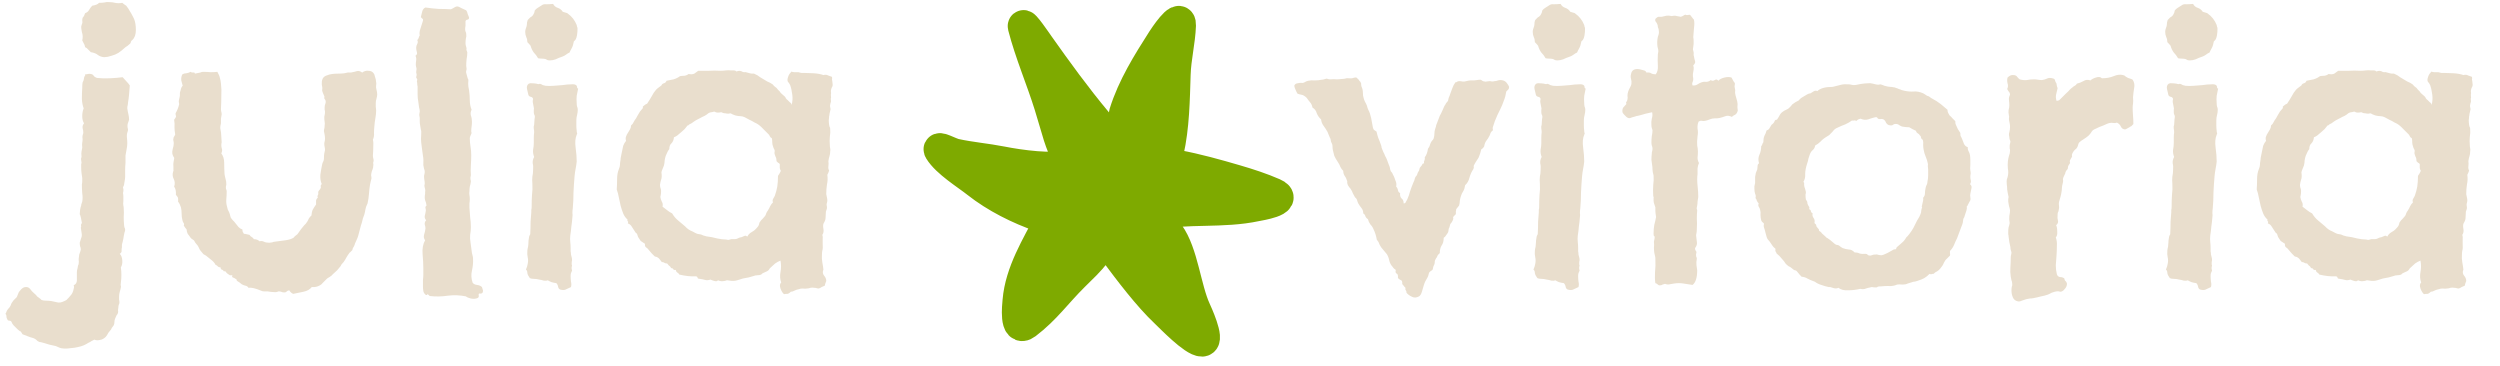 <svg width="239" height="35" viewBox="0 0 239 35" fill="none" xmlns="http://www.w3.org/2000/svg">
<path d="M12.818 1.81C12.932 2.083 12.989 2.436 12.989 2.869C12.989 3.302 12.875 3.621 12.648 3.826C12.579 3.872 12.534 3.929 12.511 3.997C12.511 4.065 12.488 4.122 12.442 4.168C12.329 4.259 12.249 4.327 12.203 4.373C12.18 4.396 12.112 4.441 11.998 4.51C11.725 4.76 11.497 4.943 11.315 5.057C11.132 5.171 10.916 5.262 10.665 5.33C10.551 5.353 10.426 5.387 10.289 5.433C10.152 5.455 10.038 5.467 9.947 5.467C9.719 5.444 9.526 5.376 9.366 5.262C9.207 5.125 8.979 5.034 8.683 4.988C8.591 4.897 8.5 4.806 8.409 4.715C8.341 4.624 8.25 4.555 8.136 4.51C8.113 4.35 8.067 4.225 7.999 4.134C7.953 4.043 7.908 3.951 7.862 3.86C7.931 3.587 7.919 3.325 7.828 3.074C7.783 2.824 7.76 2.653 7.76 2.562C7.783 2.448 7.817 2.334 7.862 2.22C7.885 2.151 7.885 2.072 7.862 1.98C7.862 1.889 7.874 1.798 7.896 1.707C8.01 1.57 8.067 1.479 8.067 1.434C8.09 1.365 8.113 1.308 8.136 1.263C8.318 1.194 8.443 1.092 8.512 0.955C8.603 0.796 8.705 0.659 8.819 0.545C9.138 0.499 9.355 0.408 9.469 0.271C9.674 0.271 9.845 0.26 9.981 0.237C10.141 0.192 10.3 0.18 10.46 0.203C10.642 0.203 10.825 0.226 11.007 0.271C11.212 0.317 11.44 0.317 11.69 0.271C11.736 0.317 11.793 0.363 11.861 0.408C11.93 0.454 11.998 0.499 12.066 0.545C12.226 0.75 12.34 0.921 12.408 1.058C12.499 1.194 12.602 1.377 12.716 1.604L12.818 1.81ZM12.408 8.167C12.385 8.44 12.363 8.725 12.34 9.021C12.317 9.295 12.283 9.557 12.237 9.808C12.237 9.899 12.226 9.99 12.203 10.081C12.18 10.149 12.169 10.241 12.169 10.354C12.192 10.537 12.226 10.719 12.271 10.901C12.317 11.084 12.34 11.266 12.34 11.448C12.317 11.517 12.294 11.585 12.271 11.653C12.249 11.722 12.226 11.79 12.203 11.858C12.18 11.972 12.18 12.098 12.203 12.234C12.249 12.348 12.249 12.462 12.203 12.576C12.135 12.758 12.112 12.952 12.135 13.157C12.158 13.362 12.169 13.545 12.169 13.704C12.169 13.886 12.146 14.08 12.101 14.285C12.078 14.467 12.044 14.661 11.998 14.866V15.584C11.975 15.812 11.964 16.028 11.964 16.233C11.964 16.439 11.964 16.666 11.964 16.917C11.964 17.031 11.941 17.202 11.896 17.43C11.873 17.612 11.85 17.726 11.827 17.771C11.804 17.794 11.782 17.84 11.759 17.908C11.804 18.09 11.816 18.216 11.793 18.284C11.77 18.352 11.759 18.41 11.759 18.455C11.782 18.569 11.793 18.683 11.793 18.797C11.793 18.911 11.793 19.047 11.793 19.207C11.77 19.412 11.77 19.56 11.793 19.651C11.816 19.742 11.827 19.834 11.827 19.925C11.85 20.198 11.85 20.472 11.827 20.745C11.827 21.019 11.838 21.269 11.861 21.497C11.861 21.565 11.873 21.645 11.896 21.736C11.941 21.805 11.964 21.884 11.964 21.976C11.964 22.044 11.941 22.135 11.896 22.249C11.873 22.363 11.85 22.477 11.827 22.591C11.804 22.773 11.782 22.898 11.759 22.967C11.736 23.035 11.725 23.092 11.725 23.138C11.702 23.183 11.679 23.274 11.656 23.411C11.656 23.525 11.656 23.605 11.656 23.65C11.633 23.719 11.622 23.821 11.622 23.958C11.645 24.072 11.588 24.174 11.451 24.266C11.588 24.402 11.668 24.607 11.69 24.881C11.713 25.154 11.668 25.382 11.554 25.564C11.622 26.02 11.622 26.51 11.554 27.034C11.531 27.194 11.531 27.296 11.554 27.342C11.576 27.387 11.576 27.433 11.554 27.479C11.531 27.615 11.497 27.752 11.451 27.889C11.406 28.048 11.383 28.208 11.383 28.367C11.383 28.458 11.383 28.549 11.383 28.641C11.406 28.732 11.417 28.834 11.417 28.948C11.417 28.994 11.394 29.062 11.349 29.153C11.326 29.244 11.315 29.324 11.315 29.393C11.292 29.506 11.28 29.598 11.28 29.666C11.303 29.757 11.303 29.837 11.28 29.905C11.258 29.996 11.212 30.076 11.144 30.145C11.098 30.236 11.052 30.338 11.007 30.452C10.961 30.566 10.938 30.68 10.938 30.794C10.938 30.908 10.916 31.01 10.87 31.102C10.756 31.238 10.688 31.329 10.665 31.375C10.665 31.421 10.654 31.455 10.631 31.477C10.54 31.591 10.449 31.705 10.357 31.819C10.289 31.956 10.209 32.081 10.118 32.195C9.936 32.378 9.742 32.48 9.537 32.503C9.332 32.548 9.161 32.537 9.024 32.469C8.933 32.514 8.842 32.56 8.751 32.605C8.66 32.674 8.557 32.731 8.443 32.776C8.307 32.867 8.159 32.947 7.999 33.016C7.84 33.084 7.646 33.141 7.418 33.187C7.236 33.232 6.996 33.266 6.7 33.289C6.404 33.335 6.119 33.335 5.846 33.289C5.755 33.266 5.663 33.232 5.572 33.187C5.504 33.164 5.424 33.13 5.333 33.084C5.105 33.038 4.9 32.993 4.718 32.947C4.558 32.902 4.41 32.856 4.273 32.81C4.091 32.765 3.966 32.731 3.897 32.708C3.806 32.708 3.749 32.697 3.727 32.674C3.613 32.628 3.533 32.571 3.487 32.503C3.419 32.435 3.328 32.378 3.214 32.332C2.963 32.264 2.758 32.195 2.599 32.127C2.416 32.059 2.268 32.002 2.154 31.956C2.063 31.797 2.006 31.705 1.983 31.683C1.938 31.683 1.904 31.671 1.881 31.648C1.812 31.603 1.71 31.512 1.573 31.375C1.482 31.284 1.391 31.193 1.3 31.102C1.209 31.01 1.14 30.896 1.095 30.76C1.049 30.691 0.981 30.657 0.89 30.657C0.776 30.657 0.707 30.6 0.685 30.486C0.639 30.441 0.616 30.361 0.616 30.247C0.616 30.133 0.582 30.053 0.514 30.008C0.559 29.962 0.593 29.894 0.616 29.803C0.639 29.734 0.685 29.655 0.753 29.564C0.89 29.427 0.981 29.301 1.026 29.188C1.049 29.096 1.083 29.017 1.129 28.948C1.243 28.766 1.345 28.641 1.437 28.572C1.505 28.504 1.562 28.447 1.607 28.401C1.653 28.287 1.699 28.174 1.744 28.06C1.767 27.968 1.824 27.877 1.915 27.786C1.983 27.695 2.063 27.615 2.154 27.547C2.245 27.479 2.337 27.444 2.428 27.444C2.61 27.422 2.758 27.479 2.872 27.615C2.986 27.775 3.111 27.912 3.248 28.025C3.408 28.162 3.499 28.253 3.521 28.299C3.544 28.344 3.567 28.367 3.59 28.367C3.727 28.458 3.818 28.527 3.863 28.572C3.909 28.618 3.943 28.652 3.966 28.675C4.08 28.72 4.216 28.743 4.376 28.743C4.535 28.743 4.706 28.755 4.889 28.777C5.071 28.823 5.23 28.857 5.367 28.88C5.504 28.925 5.641 28.937 5.777 28.914C5.891 28.891 5.994 28.857 6.085 28.811C6.199 28.766 6.29 28.72 6.358 28.675C6.541 28.492 6.666 28.356 6.734 28.265C6.826 28.174 6.894 28.071 6.939 27.957C6.985 27.866 7.019 27.752 7.042 27.615C7.088 27.501 7.088 27.387 7.042 27.273C7.247 27.182 7.35 27.023 7.35 26.795C7.35 26.544 7.35 26.282 7.35 26.009C7.35 25.895 7.372 25.77 7.418 25.633C7.441 25.451 7.464 25.348 7.486 25.325C7.509 25.302 7.521 25.257 7.521 25.189C7.543 25.075 7.543 24.961 7.521 24.847C7.521 24.733 7.532 24.619 7.555 24.505C7.555 24.391 7.577 24.288 7.623 24.197C7.669 24.083 7.703 23.969 7.726 23.855C7.726 23.741 7.703 23.639 7.657 23.548C7.634 23.434 7.623 23.32 7.623 23.206C7.669 23.047 7.714 22.898 7.76 22.762C7.828 22.625 7.84 22.443 7.794 22.215C7.748 21.964 7.726 21.816 7.726 21.77C7.748 21.725 7.76 21.691 7.76 21.668C7.737 21.554 7.737 21.474 7.76 21.429C7.805 21.383 7.828 21.338 7.828 21.292C7.783 21.041 7.748 20.87 7.726 20.779C7.703 20.665 7.669 20.563 7.623 20.472C7.623 20.358 7.634 20.221 7.657 20.061C7.68 19.902 7.714 19.765 7.76 19.651C7.76 19.583 7.771 19.526 7.794 19.48C7.817 19.412 7.84 19.344 7.862 19.275C7.908 19.025 7.908 18.763 7.862 18.489C7.84 18.193 7.828 17.908 7.828 17.635C7.851 17.521 7.862 17.418 7.862 17.327C7.862 17.213 7.862 17.111 7.862 17.02C7.84 16.86 7.817 16.701 7.794 16.541C7.771 16.381 7.76 16.176 7.76 15.926C7.76 15.857 7.76 15.789 7.76 15.721C7.783 15.652 7.794 15.595 7.794 15.55C7.748 15.299 7.737 15.151 7.76 15.105C7.783 15.06 7.794 15.014 7.794 14.969C7.771 14.764 7.771 14.604 7.794 14.49C7.817 14.354 7.84 14.228 7.862 14.114C7.84 13.886 7.84 13.727 7.862 13.636C7.885 13.545 7.896 13.431 7.896 13.294C7.874 13.134 7.874 13.021 7.896 12.952C7.919 12.861 7.942 12.781 7.965 12.713C7.965 12.553 7.942 12.394 7.896 12.234C7.874 12.075 7.919 11.927 8.033 11.79C7.919 11.608 7.862 11.38 7.862 11.106C7.862 10.833 7.908 10.582 7.999 10.354C7.908 10.127 7.851 9.83 7.828 9.466C7.828 9.101 7.84 8.748 7.862 8.406C7.862 8.156 7.874 7.985 7.896 7.894C7.942 7.802 7.976 7.723 7.999 7.654C8.022 7.449 8.056 7.324 8.102 7.278C8.147 7.233 8.159 7.176 8.136 7.107C8.25 7.107 8.341 7.096 8.409 7.073C8.5 7.05 8.591 7.05 8.683 7.073C8.819 7.096 8.91 7.153 8.956 7.244C9.024 7.335 9.127 7.404 9.264 7.449C9.651 7.495 10.073 7.506 10.528 7.483C10.984 7.461 11.383 7.426 11.725 7.381C11.838 7.495 11.953 7.62 12.066 7.757C12.203 7.894 12.317 8.03 12.408 8.167ZM36.06 9.021C36.06 9.135 36.038 9.272 35.992 9.432C35.947 9.568 35.924 9.705 35.924 9.842C35.924 9.956 35.924 10.081 35.924 10.218C35.947 10.354 35.958 10.48 35.958 10.594C35.958 10.799 35.935 11.027 35.89 11.277C35.844 11.528 35.81 11.801 35.787 12.098C35.764 12.325 35.753 12.542 35.753 12.747C35.776 12.929 35.742 13.134 35.65 13.362C35.696 13.545 35.707 13.761 35.685 14.012C35.685 14.262 35.673 14.547 35.65 14.866C35.65 14.957 35.662 15.049 35.685 15.14C35.707 15.208 35.719 15.288 35.719 15.379C35.673 15.516 35.662 15.618 35.685 15.687C35.707 15.732 35.707 15.778 35.685 15.823C35.685 15.96 35.662 16.085 35.616 16.199C35.571 16.29 35.536 16.393 35.514 16.507C35.491 16.598 35.48 16.689 35.48 16.78C35.502 16.871 35.514 16.963 35.514 17.054C35.491 17.145 35.468 17.236 35.445 17.327C35.422 17.418 35.4 17.521 35.377 17.635C35.331 17.908 35.297 18.204 35.274 18.523C35.252 18.842 35.206 19.15 35.138 19.446C35.024 19.674 34.955 19.868 34.933 20.027C34.91 20.187 34.876 20.346 34.83 20.506C34.785 20.643 34.739 20.768 34.693 20.882C34.671 20.996 34.636 21.133 34.591 21.292C34.545 21.406 34.488 21.6 34.42 21.873C34.352 22.124 34.295 22.34 34.249 22.523C34.226 22.591 34.203 22.659 34.181 22.727C34.158 22.796 34.124 22.876 34.078 22.967C34.033 23.081 33.987 23.183 33.941 23.274C33.919 23.366 33.884 23.457 33.839 23.548C33.748 23.685 33.702 23.776 33.702 23.821C33.702 23.867 33.691 23.901 33.668 23.924C33.554 24.038 33.486 24.106 33.463 24.129C33.44 24.129 33.417 24.152 33.395 24.197C33.303 24.311 33.212 24.448 33.121 24.607C33.053 24.744 32.962 24.892 32.848 25.052C32.688 25.211 32.597 25.337 32.574 25.428C32.483 25.542 32.369 25.678 32.232 25.838C32.096 25.975 31.959 26.1 31.822 26.214C31.754 26.305 31.663 26.385 31.549 26.453C31.458 26.499 31.366 26.556 31.275 26.624C31.093 26.806 30.956 26.943 30.865 27.034C30.774 27.148 30.683 27.228 30.592 27.273C30.364 27.41 30.102 27.467 29.806 27.444C29.623 27.672 29.361 27.82 29.02 27.889C28.701 27.957 28.37 28.025 28.028 28.094C27.869 28.025 27.744 27.912 27.652 27.752C27.538 27.775 27.459 27.809 27.413 27.855C27.367 27.923 27.288 27.957 27.174 27.957C27.06 27.957 26.957 27.934 26.866 27.889C26.798 27.866 26.718 27.855 26.627 27.855C26.49 27.923 26.342 27.946 26.183 27.923C26.023 27.923 25.818 27.9 25.567 27.855C25.453 27.855 25.34 27.855 25.226 27.855C25.134 27.855 25.043 27.832 24.952 27.786C24.405 27.558 24.006 27.467 23.756 27.513C23.688 27.399 23.585 27.33 23.448 27.308C23.334 27.285 23.22 27.239 23.106 27.171C22.947 27.034 22.822 26.943 22.73 26.898C22.639 26.852 22.605 26.795 22.628 26.727C22.468 26.613 22.343 26.544 22.252 26.521C22.184 26.499 22.172 26.43 22.218 26.316C22.104 26.316 22.024 26.316 21.979 26.316C21.956 26.294 21.887 26.248 21.773 26.18C21.705 26.134 21.648 26.077 21.602 26.009C21.58 25.94 21.511 25.918 21.398 25.94C21.352 25.849 21.284 25.792 21.192 25.77C21.124 25.747 21.09 25.678 21.09 25.564C20.976 25.564 20.885 25.53 20.816 25.462C20.771 25.394 20.703 25.348 20.611 25.325C20.52 25.143 20.384 24.983 20.201 24.847C20.042 24.71 19.871 24.573 19.689 24.436C19.62 24.391 19.54 24.345 19.449 24.3C19.381 24.231 19.324 24.163 19.278 24.095C19.21 24.026 19.142 23.935 19.073 23.821C19.028 23.707 18.971 23.593 18.902 23.48C18.743 23.297 18.652 23.183 18.629 23.138C18.606 23.069 18.572 23.012 18.526 22.967C18.344 22.853 18.241 22.773 18.219 22.727C18.196 22.682 18.173 22.648 18.15 22.625C18.105 22.557 18.037 22.465 17.945 22.352C17.877 22.215 17.843 22.078 17.843 21.941C17.797 21.873 17.752 21.816 17.706 21.77C17.66 21.702 17.615 21.634 17.569 21.565C17.615 21.451 17.604 21.36 17.535 21.292C17.49 21.224 17.455 21.133 17.433 21.019C17.387 20.836 17.364 20.643 17.364 20.438C17.364 20.21 17.341 20.005 17.296 19.822C17.227 19.594 17.136 19.412 17.023 19.275C17.045 19.025 17.023 18.865 16.954 18.797C16.909 18.729 16.863 18.672 16.817 18.626C16.84 18.284 16.783 18.022 16.646 17.84C16.738 17.589 16.726 17.35 16.612 17.122C16.498 16.894 16.476 16.666 16.544 16.439C16.59 16.347 16.601 16.268 16.578 16.199C16.578 16.131 16.578 16.028 16.578 15.892C16.555 15.709 16.578 15.47 16.646 15.174C16.669 15.105 16.646 15.037 16.578 14.969C16.533 14.878 16.498 14.787 16.476 14.695C16.453 14.581 16.464 14.433 16.51 14.251C16.578 14.046 16.612 13.864 16.612 13.704C16.612 13.613 16.601 13.533 16.578 13.465C16.555 13.396 16.555 13.328 16.578 13.26C16.578 13.169 16.601 13.1 16.646 13.055C16.692 12.986 16.726 12.918 16.749 12.85C16.703 12.599 16.681 12.371 16.681 12.166C16.703 11.938 16.692 11.699 16.646 11.448C16.806 11.243 16.863 11.118 16.817 11.072C16.795 11.004 16.783 10.924 16.783 10.833C16.943 10.56 17.057 10.275 17.125 9.979C17.125 9.887 17.114 9.808 17.091 9.739C17.091 9.648 17.102 9.568 17.125 9.5C17.193 9.249 17.216 9.078 17.193 8.987C17.193 8.873 17.216 8.759 17.262 8.646C17.307 8.418 17.376 8.27 17.467 8.201C17.421 8.042 17.376 7.871 17.33 7.688C17.307 7.483 17.341 7.29 17.433 7.107C17.547 7.039 17.672 7.005 17.809 7.005C17.968 6.982 18.105 6.937 18.219 6.868C18.264 6.914 18.344 6.937 18.458 6.937C18.572 6.914 18.629 6.948 18.629 7.039C18.88 6.993 19.05 6.959 19.142 6.937C19.233 6.891 19.324 6.868 19.415 6.868C19.666 6.868 19.905 6.88 20.133 6.902C20.361 6.902 20.577 6.891 20.782 6.868C20.919 7.119 20.999 7.312 21.021 7.449C21.067 7.586 21.101 7.768 21.124 7.996C21.17 8.361 21.181 8.748 21.158 9.158C21.158 9.568 21.147 9.99 21.124 10.423C21.124 10.514 21.135 10.605 21.158 10.696C21.181 10.765 21.192 10.844 21.192 10.935C21.17 11.072 21.147 11.209 21.124 11.346C21.124 11.482 21.124 11.63 21.124 11.79C21.078 11.972 21.056 12.12 21.056 12.234C21.124 12.553 21.158 12.838 21.158 13.089C21.181 13.339 21.192 13.51 21.192 13.602C21.147 13.784 21.147 13.966 21.192 14.148C21.261 14.308 21.249 14.479 21.158 14.661C21.34 14.912 21.432 15.208 21.432 15.55C21.432 15.892 21.443 16.256 21.466 16.644C21.489 16.803 21.523 16.963 21.568 17.122C21.614 17.259 21.637 17.43 21.637 17.635C21.591 17.817 21.58 17.954 21.602 18.045C21.648 18.136 21.671 18.216 21.671 18.284C21.671 18.535 21.66 18.785 21.637 19.036C21.614 19.287 21.637 19.526 21.705 19.754C21.728 19.845 21.751 19.936 21.773 20.027C21.819 20.119 21.865 20.21 21.91 20.301C21.956 20.415 21.99 20.529 22.013 20.643C22.035 20.756 22.07 20.836 22.115 20.882C22.161 20.95 22.206 21.007 22.252 21.053C22.297 21.098 22.343 21.144 22.389 21.189C22.571 21.417 22.708 21.588 22.799 21.702C22.913 21.816 23.038 21.896 23.175 21.941C23.175 22.033 23.186 22.112 23.209 22.181C23.255 22.226 23.289 22.283 23.311 22.352C23.403 22.352 23.482 22.363 23.551 22.386C23.642 22.409 23.744 22.431 23.858 22.454C23.904 22.545 23.972 22.614 24.064 22.659C24.155 22.705 24.223 22.773 24.269 22.864C24.496 22.864 24.679 22.933 24.815 23.069C24.952 23.024 25.089 23.035 25.226 23.104C25.362 23.172 25.533 23.206 25.738 23.206C25.807 23.206 25.898 23.195 26.012 23.172C26.126 23.126 26.217 23.104 26.285 23.104C26.65 23.058 26.991 23.012 27.311 22.967C27.63 22.921 27.88 22.841 28.062 22.727C28.154 22.614 28.222 22.545 28.268 22.523C28.336 22.477 28.393 22.431 28.439 22.386C28.575 22.203 28.689 22.044 28.78 21.907C28.894 21.77 28.997 21.645 29.088 21.531C29.179 21.463 29.282 21.338 29.395 21.155C29.441 21.064 29.487 20.973 29.532 20.882C29.601 20.768 29.68 20.677 29.771 20.608C29.794 20.358 29.84 20.164 29.908 20.027C29.999 19.868 30.102 19.708 30.216 19.549C30.216 19.412 30.216 19.287 30.216 19.173C30.239 19.059 30.296 18.968 30.387 18.899C30.341 18.808 30.341 18.729 30.387 18.66C30.432 18.592 30.444 18.489 30.421 18.352C30.444 18.284 30.478 18.227 30.523 18.182C30.569 18.136 30.615 18.068 30.66 17.977C30.683 17.931 30.683 17.874 30.66 17.806C30.66 17.715 30.694 17.646 30.763 17.601C30.649 17.35 30.603 17.054 30.626 16.712C30.672 16.37 30.729 16.04 30.797 15.721C30.82 15.607 30.854 15.516 30.899 15.447C30.945 15.356 30.968 15.265 30.968 15.174C30.968 14.923 30.979 14.752 31.002 14.661C31.025 14.547 31.047 14.445 31.07 14.354C31.07 14.24 31.059 14.137 31.036 14.046C31.013 13.955 31.002 13.852 31.002 13.738C31.002 13.67 31.013 13.602 31.036 13.533C31.059 13.442 31.07 13.351 31.07 13.26C31.07 13.123 31.059 12.998 31.036 12.884C31.013 12.77 30.991 12.656 30.968 12.542C30.968 12.451 30.979 12.371 31.002 12.303C31.025 12.212 31.036 12.109 31.036 11.995C31.059 11.881 31.059 11.767 31.036 11.653C31.013 11.517 31.002 11.38 31.002 11.243C31.002 11.152 31.013 11.072 31.036 11.004C31.059 10.913 31.07 10.81 31.07 10.696C31.07 10.628 31.059 10.56 31.036 10.491C31.036 10.4 31.036 10.32 31.036 10.252C31.036 10.138 31.059 10.024 31.105 9.91C31.15 9.796 31.15 9.682 31.105 9.568C31.013 9.454 30.979 9.375 31.002 9.329C31.025 9.284 31.025 9.238 31.002 9.192C30.956 9.101 30.922 9.021 30.899 8.953C30.877 8.885 30.854 8.828 30.831 8.782C30.808 8.714 30.797 8.668 30.797 8.646C30.82 8.463 30.82 8.338 30.797 8.27C30.774 8.178 30.763 8.099 30.763 8.03C30.763 7.825 30.774 7.7 30.797 7.654C30.82 7.586 30.842 7.529 30.865 7.483C30.956 7.347 31.082 7.256 31.241 7.21C31.401 7.142 31.572 7.096 31.754 7.073C31.936 7.05 32.13 7.039 32.335 7.039C32.54 7.039 32.734 7.028 32.916 7.005C33.167 6.937 33.338 6.914 33.429 6.937C33.543 6.937 33.634 6.925 33.702 6.902C33.839 6.88 33.976 6.845 34.112 6.8C34.272 6.754 34.443 6.8 34.625 6.937C34.807 6.8 35.001 6.743 35.206 6.766C35.434 6.766 35.605 6.845 35.719 7.005C35.787 7.096 35.821 7.176 35.821 7.244C35.844 7.312 35.878 7.426 35.924 7.586C35.947 7.7 35.958 7.791 35.958 7.859C35.981 7.905 35.981 8.007 35.958 8.167C35.935 8.281 35.947 8.418 35.992 8.577C36.038 8.737 36.06 8.885 36.06 9.021ZM46.178 27.786C46.178 28.014 46.052 28.105 45.802 28.06C45.756 28.105 45.745 28.174 45.768 28.265C45.79 28.379 45.745 28.458 45.631 28.504C45.449 28.572 45.243 28.584 45.016 28.538C44.81 28.492 44.651 28.424 44.537 28.333C43.99 28.219 43.421 28.196 42.828 28.265C42.236 28.356 41.655 28.367 41.085 28.299C40.925 28.139 40.846 28.082 40.846 28.128C40.868 28.196 40.823 28.219 40.709 28.196C40.572 28.082 40.492 27.957 40.47 27.82C40.447 27.684 40.435 27.535 40.435 27.376V26.761C40.458 26.578 40.47 26.408 40.47 26.248C40.47 26.066 40.47 25.872 40.47 25.667C40.47 25.28 40.447 24.824 40.401 24.3C40.356 23.776 40.435 23.331 40.641 22.967C40.527 22.83 40.492 22.659 40.538 22.454C40.606 22.249 40.652 22.044 40.675 21.839C40.675 21.725 40.652 21.6 40.606 21.463C40.584 21.303 40.629 21.167 40.743 21.053C40.629 20.939 40.584 20.802 40.606 20.643C40.652 20.483 40.686 20.312 40.709 20.13C40.709 20.039 40.698 19.959 40.675 19.891C40.652 19.799 40.686 19.72 40.777 19.651C40.755 19.469 40.709 19.298 40.641 19.139C40.595 18.979 40.595 18.774 40.641 18.523C40.641 18.455 40.641 18.398 40.641 18.352C40.663 18.284 40.663 18.193 40.641 18.079C40.595 17.92 40.572 17.806 40.572 17.737C40.595 17.669 40.606 17.612 40.606 17.566C40.606 17.453 40.595 17.338 40.572 17.225C40.55 17.111 40.538 16.974 40.538 16.814C40.584 16.632 40.606 16.507 40.606 16.439C40.606 16.325 40.584 16.222 40.538 16.131C40.515 16.017 40.492 15.903 40.47 15.789C40.492 15.425 40.481 15.128 40.435 14.9C40.413 14.672 40.379 14.422 40.333 14.148C40.31 13.989 40.287 13.807 40.265 13.602C40.242 13.374 40.242 13.146 40.265 12.918C40.287 12.667 40.276 12.485 40.23 12.371C40.208 12.234 40.185 12.098 40.162 11.961C40.139 11.847 40.128 11.733 40.128 11.619C40.128 11.505 40.128 11.391 40.128 11.277C40.082 11.072 40.071 10.935 40.094 10.867C40.117 10.776 40.128 10.708 40.128 10.662C40.128 10.548 40.105 10.412 40.06 10.252C40.037 10.092 40.014 9.922 39.991 9.739C39.946 9.511 39.923 9.272 39.923 9.021C39.923 8.771 39.923 8.52 39.923 8.27C39.9 8.178 39.889 8.099 39.889 8.03C39.889 7.939 39.877 7.859 39.855 7.791C39.9 7.654 39.9 7.563 39.855 7.518C39.809 7.472 39.786 7.426 39.786 7.381C39.832 7.221 39.843 7.119 39.82 7.073C39.797 7.005 39.786 6.948 39.786 6.902C39.832 6.674 39.832 6.515 39.786 6.424C39.763 6.333 39.752 6.253 39.752 6.185C39.752 6.048 39.763 5.911 39.786 5.774C39.809 5.615 39.786 5.467 39.718 5.33C39.855 5.239 39.9 5.125 39.855 4.988C39.809 4.829 39.786 4.692 39.786 4.578C39.786 4.441 39.82 4.316 39.889 4.202C39.957 4.065 39.957 3.94 39.889 3.826C39.957 3.781 40.003 3.712 40.025 3.621C40.048 3.53 40.082 3.45 40.128 3.382C40.082 3.2 40.105 2.983 40.196 2.732C40.287 2.459 40.367 2.208 40.435 1.98C40.458 1.867 40.435 1.798 40.367 1.775C40.322 1.73 40.276 1.684 40.23 1.639C40.276 1.456 40.322 1.274 40.367 1.092C40.413 0.91 40.515 0.784 40.675 0.716C41.13 0.784 41.552 0.83 41.94 0.853C42.327 0.853 42.714 0.864 43.102 0.887C43.215 0.841 43.307 0.796 43.375 0.75C43.466 0.682 43.569 0.636 43.683 0.613C43.797 0.613 43.945 0.67 44.127 0.784C44.309 0.875 44.457 0.944 44.571 0.989C44.64 1.08 44.685 1.194 44.708 1.331C44.754 1.445 44.799 1.559 44.845 1.673C44.845 1.787 44.799 1.855 44.708 1.878C44.617 1.878 44.548 1.923 44.503 2.015V2.459C44.457 2.71 44.457 2.892 44.503 3.006C44.548 3.097 44.571 3.177 44.571 3.245C44.594 3.405 44.583 3.553 44.537 3.689C44.514 3.826 44.503 3.974 44.503 4.134C44.503 4.202 44.514 4.282 44.537 4.373C44.56 4.441 44.583 4.521 44.605 4.612C44.583 4.681 44.583 4.749 44.605 4.817C44.628 4.886 44.651 4.943 44.674 4.988C44.674 5.216 44.651 5.444 44.605 5.672C44.583 5.877 44.571 6.082 44.571 6.287C44.617 6.515 44.617 6.674 44.571 6.766C44.548 6.857 44.548 6.925 44.571 6.971C44.64 7.221 44.685 7.392 44.708 7.483C44.754 7.552 44.776 7.609 44.776 7.654C44.754 7.905 44.754 8.11 44.776 8.27C44.799 8.406 44.822 8.532 44.845 8.646C44.89 8.965 44.913 9.284 44.913 9.603C44.913 9.899 44.97 10.195 45.084 10.491C44.993 10.674 44.97 10.856 45.016 11.038C45.084 11.22 45.118 11.425 45.118 11.653C45.118 11.813 45.107 11.961 45.084 12.098C45.061 12.234 45.05 12.394 45.05 12.576C45.095 12.667 45.084 12.77 45.016 12.884C44.97 12.975 44.936 13.078 44.913 13.191C44.913 13.465 44.936 13.738 44.981 14.012C45.027 14.285 45.05 14.559 45.05 14.832C45.05 15.128 45.038 15.447 45.016 15.789C44.993 16.131 44.993 16.45 45.016 16.746C44.97 16.928 44.959 17.065 44.981 17.156C45.004 17.225 45.016 17.293 45.016 17.361C44.993 17.544 44.959 17.703 44.913 17.84C44.89 17.977 44.879 18.125 44.879 18.284C44.856 18.398 44.856 18.523 44.879 18.66C44.902 18.774 44.913 18.899 44.913 19.036C44.913 19.173 44.902 19.31 44.879 19.446C44.879 19.583 44.879 19.72 44.879 19.856C44.902 20.175 44.925 20.483 44.947 20.779C44.993 21.076 45.016 21.383 45.016 21.702C45.016 21.953 44.993 22.203 44.947 22.454C44.925 22.682 44.936 22.921 44.981 23.172C45.004 23.331 45.027 23.502 45.05 23.685C45.073 23.844 45.095 24.015 45.118 24.197C45.141 24.288 45.164 24.38 45.187 24.471C45.209 24.539 45.221 24.619 45.221 24.71C45.243 25.097 45.209 25.485 45.118 25.872C45.027 26.259 45.05 26.647 45.187 27.034C45.278 27.148 45.414 27.216 45.597 27.239C45.802 27.262 45.961 27.33 46.075 27.444L46.178 27.786ZM55.167 2.562C55.213 2.607 55.224 2.767 55.201 3.04C55.178 3.313 55.144 3.507 55.099 3.621C55.076 3.689 55.042 3.758 54.996 3.826C54.95 3.872 54.905 3.917 54.859 3.963C54.814 4.236 54.745 4.453 54.654 4.612C54.563 4.772 54.495 4.909 54.449 5.022C54.335 5.068 54.221 5.136 54.107 5.228C54.016 5.296 53.914 5.353 53.8 5.398C53.526 5.49 53.298 5.581 53.116 5.672C52.934 5.74 52.752 5.774 52.569 5.774C52.478 5.774 52.398 5.763 52.33 5.74C52.262 5.695 52.193 5.66 52.125 5.638C52.011 5.615 51.897 5.604 51.783 5.604C51.669 5.604 51.555 5.592 51.441 5.569C51.328 5.364 51.191 5.182 51.031 5.022C50.895 4.84 50.792 4.624 50.724 4.373C50.655 4.282 50.553 4.168 50.416 4.031C50.416 3.849 50.382 3.689 50.313 3.553C50.245 3.393 50.211 3.222 50.211 3.04C50.211 2.903 50.257 2.721 50.348 2.493C50.37 2.379 50.382 2.265 50.382 2.151C50.405 2.037 50.427 1.958 50.45 1.912C50.61 1.73 50.724 1.627 50.792 1.604C50.86 1.559 50.917 1.502 50.963 1.434C51.054 1.274 51.1 1.172 51.1 1.126C51.1 1.08 51.111 1.035 51.134 0.989C51.202 0.898 51.293 0.818 51.407 0.75C51.544 0.659 51.669 0.579 51.783 0.511C51.897 0.42 52.045 0.385 52.227 0.408C52.41 0.408 52.626 0.397 52.877 0.374C52.968 0.556 53.116 0.682 53.321 0.75C53.526 0.818 53.686 0.944 53.8 1.126C53.982 1.172 54.096 1.206 54.142 1.229C54.187 1.229 54.233 1.251 54.278 1.297C54.666 1.57 54.95 1.935 55.133 2.391L55.167 2.562ZM55.27 8.475C55.224 8.702 55.178 8.93 55.133 9.158C55.11 9.363 55.11 9.603 55.133 9.876C55.133 9.99 55.144 10.092 55.167 10.184C55.213 10.275 55.235 10.377 55.235 10.491C55.235 10.651 55.213 10.822 55.167 11.004C55.121 11.163 55.099 11.334 55.099 11.517C55.099 11.699 55.099 11.87 55.099 12.029C55.099 12.166 55.11 12.325 55.133 12.508C55.133 12.599 55.144 12.667 55.167 12.713C55.19 12.736 55.178 12.793 55.133 12.884C54.996 13.203 54.962 13.613 55.03 14.114C55.099 14.616 55.133 15.06 55.133 15.447C55.11 15.675 55.076 15.903 55.03 16.131C54.985 16.359 54.95 16.598 54.928 16.849C54.882 17.373 54.848 17.897 54.825 18.421C54.825 18.922 54.802 19.424 54.757 19.925C54.734 20.061 54.723 20.21 54.723 20.369C54.745 20.506 54.745 20.631 54.723 20.745C54.7 21.064 54.666 21.372 54.62 21.668C54.597 21.964 54.563 22.249 54.518 22.523C54.495 22.727 54.495 22.933 54.518 23.138C54.54 23.32 54.552 23.514 54.552 23.719C54.552 23.833 54.552 23.935 54.552 24.026C54.575 24.117 54.586 24.22 54.586 24.334C54.609 24.425 54.632 24.516 54.654 24.607C54.677 24.676 54.688 24.767 54.688 24.881C54.666 24.972 54.654 25.052 54.654 25.12C54.654 25.166 54.654 25.211 54.654 25.257C54.654 25.302 54.666 25.337 54.688 25.359C54.643 25.542 54.632 25.667 54.654 25.735C54.677 25.781 54.688 25.826 54.688 25.872C54.666 25.94 54.632 26.02 54.586 26.111C54.563 26.18 54.552 26.271 54.552 26.385C54.552 26.567 54.563 26.749 54.586 26.932C54.632 27.091 54.632 27.262 54.586 27.444C54.426 27.513 54.278 27.581 54.142 27.649C54.005 27.741 53.811 27.752 53.56 27.684C53.447 27.638 53.378 27.547 53.355 27.41C53.333 27.273 53.276 27.16 53.185 27.068C53.002 27.046 52.843 27.011 52.706 26.966C52.592 26.92 52.478 26.863 52.364 26.795C52.273 26.84 52.148 26.852 51.988 26.829C51.852 26.784 51.703 26.749 51.544 26.727C51.362 26.681 51.191 26.658 51.031 26.658C50.872 26.658 50.746 26.635 50.655 26.59C50.519 26.408 50.439 26.248 50.416 26.111C50.416 25.952 50.37 25.838 50.279 25.77C50.37 25.564 50.427 25.382 50.45 25.223C50.496 24.995 50.496 24.79 50.45 24.607C50.405 24.402 50.393 24.186 50.416 23.958C50.416 23.89 50.439 23.764 50.484 23.582C50.507 23.422 50.519 23.286 50.519 23.172C50.519 23.058 50.53 22.944 50.553 22.83C50.575 22.648 50.598 22.545 50.621 22.523C50.644 22.477 50.667 22.431 50.69 22.386C50.712 21.998 50.724 21.6 50.724 21.189C50.746 20.779 50.769 20.483 50.792 20.301C50.792 20.187 50.792 20.107 50.792 20.061C50.815 19.993 50.826 19.902 50.826 19.788C50.826 19.332 50.838 18.945 50.86 18.626C50.906 18.284 50.917 17.931 50.895 17.566C50.872 17.316 50.872 17.088 50.895 16.883C50.94 16.678 50.963 16.473 50.963 16.268C50.986 16.017 50.974 15.8 50.929 15.618C50.906 15.413 50.952 15.208 51.065 15.003C50.974 14.775 50.94 14.547 50.963 14.319C51.008 14.091 51.031 13.875 51.031 13.67C51.031 13.488 51.031 13.317 51.031 13.157C51.031 12.998 51.043 12.827 51.065 12.645C51.065 12.531 51.054 12.417 51.031 12.303C51.008 12.166 51.02 12.041 51.065 11.927C51.088 11.676 51.1 11.505 51.1 11.414C51.122 11.3 51.134 11.22 51.134 11.175C51.134 11.084 51.111 11.004 51.065 10.935C51.043 10.867 51.031 10.799 51.031 10.73C51.031 10.639 51.031 10.56 51.031 10.491C51.054 10.423 51.054 10.354 51.031 10.286C50.986 10.013 50.952 9.83 50.929 9.739C50.929 9.625 50.94 9.534 50.963 9.466C50.94 9.352 50.872 9.284 50.758 9.261C50.644 9.238 50.564 9.181 50.519 9.09C50.473 8.908 50.427 8.714 50.382 8.509C50.336 8.281 50.393 8.11 50.553 7.996C50.667 7.951 50.769 7.939 50.86 7.962C50.974 7.962 51.111 7.973 51.27 7.996C51.407 8.042 51.498 8.053 51.544 8.03C51.59 8.007 51.635 8.007 51.681 8.03C51.749 8.053 51.817 8.087 51.886 8.133C51.977 8.156 52.068 8.178 52.159 8.201C52.387 8.224 52.649 8.224 52.945 8.201C53.242 8.178 53.526 8.156 53.8 8.133C54.096 8.087 54.358 8.064 54.586 8.064C54.814 8.042 54.973 8.064 55.065 8.133C55.133 8.178 55.167 8.247 55.167 8.338C55.167 8.406 55.201 8.452 55.27 8.475ZM79.606 8.133C79.606 8.201 79.571 8.292 79.503 8.406C79.457 8.52 79.435 8.623 79.435 8.714C79.457 8.873 79.457 8.976 79.435 9.021C79.435 9.067 79.435 9.113 79.435 9.158C79.457 9.272 79.457 9.352 79.435 9.397C79.412 9.443 79.412 9.489 79.435 9.534C79.457 9.671 79.446 9.773 79.4 9.842C79.378 9.91 79.366 9.967 79.366 10.013C79.343 10.081 79.343 10.161 79.366 10.252C79.389 10.32 79.4 10.389 79.4 10.457C79.355 10.639 79.321 10.787 79.298 10.901C79.298 10.992 79.287 11.061 79.264 11.106C79.264 11.22 79.252 11.346 79.23 11.482C79.23 11.619 79.241 11.767 79.264 11.927C79.264 11.972 79.275 12.029 79.298 12.098C79.343 12.166 79.366 12.234 79.366 12.303C79.389 12.553 79.378 12.815 79.332 13.089C79.309 13.362 79.309 13.624 79.332 13.875C79.332 13.989 79.343 14.091 79.366 14.183C79.389 14.274 79.389 14.376 79.366 14.49C79.366 14.65 79.343 14.798 79.298 14.935C79.252 15.071 79.218 15.231 79.195 15.413C79.218 15.55 79.218 15.709 79.195 15.892C79.172 16.051 79.195 16.188 79.264 16.302C79.218 16.461 79.161 16.598 79.093 16.712C79.138 17.031 79.127 17.338 79.059 17.635C79.013 17.931 78.99 18.239 78.99 18.558C79.013 18.672 79.036 18.785 79.059 18.899C79.081 18.991 79.093 19.093 79.093 19.207C79.093 19.253 79.081 19.31 79.059 19.378C79.036 19.446 79.024 19.515 79.024 19.583C79.07 19.788 79.07 19.936 79.024 20.027C79.002 20.119 78.979 20.187 78.956 20.232C78.933 20.483 78.922 20.688 78.922 20.848C78.922 20.984 78.865 21.144 78.751 21.326C78.683 21.44 78.671 21.622 78.717 21.873C78.762 22.101 78.728 22.295 78.614 22.454C78.66 22.591 78.671 22.716 78.648 22.83C78.648 22.944 78.648 23.092 78.648 23.274C78.671 23.593 78.66 23.821 78.614 23.958C78.591 24.072 78.58 24.186 78.58 24.3C78.557 24.573 78.569 24.835 78.614 25.086C78.66 25.314 78.694 25.542 78.717 25.77C78.626 25.997 78.648 26.191 78.785 26.351C78.922 26.51 78.99 26.681 78.99 26.863C78.945 26.977 78.91 27.068 78.888 27.137C78.865 27.228 78.853 27.285 78.853 27.308C78.74 27.353 78.637 27.399 78.546 27.444C78.455 27.513 78.364 27.558 78.272 27.581C78.204 27.581 78.136 27.57 78.067 27.547C77.999 27.524 77.919 27.513 77.828 27.513C77.737 27.49 77.623 27.49 77.486 27.513C77.372 27.558 77.258 27.581 77.144 27.581C77.031 27.604 76.894 27.604 76.734 27.581C76.598 27.581 76.472 27.604 76.358 27.649C76.222 27.672 76.085 27.718 75.948 27.786C75.834 27.855 75.72 27.889 75.606 27.889C75.447 28.048 75.31 28.116 75.196 28.094C75.082 28.094 75.003 28.105 74.957 28.128C74.82 28.014 74.706 27.832 74.615 27.581C74.524 27.33 74.547 27.137 74.684 27C74.57 26.704 74.547 26.373 74.615 26.009C74.684 25.644 74.684 25.28 74.615 24.915C74.433 24.983 74.262 25.075 74.103 25.189C73.966 25.302 73.829 25.428 73.692 25.564C73.624 25.61 73.567 25.678 73.522 25.77C73.476 25.838 73.408 25.895 73.316 25.94C73.225 25.986 73.123 26.032 73.009 26.077C72.895 26.123 72.815 26.18 72.769 26.248C72.656 26.294 72.53 26.316 72.394 26.316C72.28 26.316 72.166 26.339 72.052 26.385C71.892 26.43 71.733 26.476 71.573 26.521C71.414 26.544 71.231 26.578 71.026 26.624C70.89 26.67 70.707 26.727 70.48 26.795C70.252 26.863 70.012 26.875 69.762 26.829C69.579 26.784 69.454 26.784 69.386 26.829C69.34 26.852 69.283 26.863 69.215 26.863C69.033 26.909 68.839 26.886 68.634 26.795C68.588 26.886 68.474 26.909 68.292 26.863C68.132 26.818 68.007 26.772 67.916 26.727C67.734 26.795 67.563 26.806 67.403 26.761C67.244 26.715 67.073 26.681 66.891 26.658C66.777 26.658 66.708 26.624 66.686 26.556C66.686 26.487 66.64 26.442 66.549 26.419C66.047 26.442 65.512 26.385 64.942 26.248C64.897 26.157 64.829 26.088 64.737 26.043C64.669 25.997 64.623 25.918 64.601 25.804C64.487 25.826 64.407 25.804 64.361 25.735C64.338 25.667 64.27 25.633 64.156 25.633C64.111 25.519 64.042 25.439 63.951 25.394C63.883 25.325 63.826 25.257 63.78 25.189C63.666 25.189 63.575 25.166 63.507 25.12C63.461 25.075 63.382 25.052 63.268 25.052C63.131 24.869 63.051 24.767 63.028 24.744C63.005 24.721 62.983 24.699 62.96 24.676C62.846 24.585 62.755 24.539 62.687 24.539C62.641 24.539 62.607 24.528 62.584 24.505C62.47 24.391 62.379 24.3 62.31 24.231C62.242 24.163 62.174 24.083 62.105 23.992C61.969 23.81 61.855 23.696 61.764 23.65C61.672 23.582 61.638 23.468 61.661 23.309C61.456 23.172 61.319 23.081 61.251 23.035C61.205 22.967 61.16 22.898 61.114 22.83C61.023 22.716 60.966 22.602 60.943 22.488C60.921 22.374 60.864 22.295 60.773 22.249C60.613 21.998 60.488 21.805 60.397 21.668C60.305 21.509 60.18 21.406 60.02 21.36C60.066 21.246 60.066 21.178 60.02 21.155C59.975 21.133 59.964 21.076 59.986 20.984C59.804 20.825 59.667 20.631 59.576 20.403C59.485 20.175 59.405 19.936 59.337 19.686C59.269 19.412 59.212 19.15 59.166 18.899C59.12 18.626 59.052 18.364 58.961 18.113C58.984 17.794 58.995 17.464 58.995 17.122C58.995 16.758 59.052 16.439 59.166 16.165C59.234 16.006 59.269 15.869 59.269 15.755C59.269 15.641 59.28 15.527 59.303 15.413C59.325 15.299 59.337 15.197 59.337 15.105C59.36 14.992 59.383 14.878 59.405 14.764C59.474 14.399 59.531 14.126 59.576 13.943C59.645 13.761 59.736 13.602 59.85 13.465C59.804 13.305 59.804 13.169 59.85 13.055C59.895 12.918 59.952 12.804 60.02 12.713C60.089 12.599 60.157 12.485 60.226 12.371C60.294 12.257 60.328 12.132 60.328 11.995C60.442 11.904 60.522 11.801 60.567 11.688C60.636 11.551 60.715 11.425 60.807 11.312C60.852 11.22 60.909 11.118 60.977 11.004C61.046 10.89 61.114 10.776 61.183 10.662C61.228 10.594 61.285 10.525 61.353 10.457C61.445 10.389 61.479 10.297 61.456 10.184C61.524 10.138 61.581 10.092 61.627 10.047C61.672 10.001 61.752 9.956 61.866 9.91C62.048 9.637 62.197 9.397 62.31 9.192C62.425 8.965 62.561 8.759 62.721 8.577C62.812 8.486 62.892 8.418 62.96 8.372C63.051 8.304 63.142 8.235 63.233 8.167C63.279 8.053 63.359 7.985 63.473 7.962C63.609 7.916 63.689 7.837 63.712 7.723C63.94 7.677 64.168 7.632 64.395 7.586C64.623 7.518 64.829 7.415 65.011 7.278C65.147 7.256 65.284 7.244 65.421 7.244C65.58 7.221 65.717 7.164 65.831 7.073C66.059 7.119 66.241 7.107 66.378 7.039C66.515 6.948 66.64 6.857 66.754 6.766C67.118 6.766 67.46 6.766 67.779 6.766C68.121 6.743 68.486 6.743 68.873 6.766C69.055 6.766 69.226 6.754 69.386 6.731C69.568 6.709 69.728 6.709 69.864 6.731C69.978 6.731 70.081 6.731 70.172 6.731C70.263 6.731 70.343 6.766 70.411 6.834C70.616 6.743 70.81 6.754 70.992 6.868C71.038 6.891 71.095 6.902 71.163 6.902C71.231 6.88 71.323 6.891 71.436 6.937C71.664 7.005 71.812 7.039 71.881 7.039C71.972 7.039 72.04 7.039 72.086 7.039C72.268 7.13 72.382 7.187 72.428 7.21C72.473 7.233 72.553 7.29 72.667 7.381C72.963 7.563 73.191 7.7 73.351 7.791C73.533 7.859 73.704 7.951 73.863 8.064C73.977 8.201 74.057 8.281 74.103 8.304C74.148 8.326 74.194 8.361 74.239 8.406C74.285 8.452 74.33 8.509 74.376 8.577C74.421 8.623 74.478 8.68 74.547 8.748C74.592 8.839 74.661 8.919 74.752 8.987C74.843 9.056 74.934 9.135 75.025 9.227C75.071 9.272 75.105 9.329 75.128 9.397C75.174 9.466 75.231 9.523 75.299 9.568C75.344 9.614 75.413 9.682 75.504 9.773C75.618 9.842 75.675 9.933 75.675 10.047C75.766 9.728 75.789 9.397 75.743 9.056C75.698 8.691 75.629 8.383 75.538 8.133C75.47 7.996 75.401 7.894 75.333 7.825C75.265 7.734 75.265 7.586 75.333 7.381C75.356 7.29 75.401 7.187 75.47 7.073C75.561 6.959 75.629 6.88 75.675 6.834C75.675 6.857 75.755 6.88 75.914 6.902C76.074 6.902 76.21 6.902 76.324 6.902C76.438 6.925 76.529 6.948 76.598 6.971C76.689 6.971 76.78 6.971 76.871 6.971C77.122 6.971 77.429 6.982 77.794 7.005C78.159 7.028 78.466 7.085 78.717 7.176C78.899 7.13 79.047 7.142 79.161 7.21C79.275 7.256 79.4 7.301 79.537 7.347C79.56 7.438 79.56 7.518 79.537 7.586C79.537 7.632 79.549 7.7 79.571 7.791L79.606 8.133ZM74.649 16.336C74.604 16.268 74.57 16.176 74.547 16.062C74.547 15.926 74.547 15.8 74.547 15.687C74.501 15.618 74.444 15.573 74.376 15.55C74.33 15.504 74.285 15.459 74.239 15.413C74.239 15.231 74.205 15.083 74.137 14.969C74.091 14.855 74.057 14.741 74.034 14.627C74.08 14.445 74.068 14.319 74 14.251C73.954 14.16 73.92 14.069 73.897 13.977C73.852 13.864 73.829 13.75 73.829 13.636C73.829 13.499 73.818 13.362 73.795 13.226C73.681 13.157 73.613 13.089 73.59 13.021C73.567 12.952 73.533 12.895 73.487 12.85C73.305 12.667 73.168 12.531 73.077 12.44C72.986 12.348 72.895 12.257 72.804 12.166C72.599 11.961 72.382 11.813 72.154 11.722C71.972 11.608 71.801 11.517 71.642 11.448C71.482 11.357 71.334 11.277 71.197 11.209C71.061 11.141 70.924 11.106 70.787 11.106C70.65 11.106 70.491 11.084 70.309 11.038C70.195 10.992 70.103 10.958 70.035 10.935C69.967 10.89 69.898 10.856 69.83 10.833C69.784 10.833 69.716 10.844 69.625 10.867C69.534 10.867 69.443 10.856 69.352 10.833C69.283 10.833 69.204 10.822 69.112 10.799C69.044 10.753 68.987 10.73 68.941 10.73C68.713 10.776 68.543 10.776 68.429 10.73C68.315 10.662 68.235 10.651 68.189 10.696C67.962 10.719 67.802 10.765 67.711 10.833C67.643 10.901 67.529 10.981 67.369 11.072C67.164 11.163 67.027 11.232 66.959 11.277C66.913 11.3 66.868 11.323 66.822 11.346C66.594 11.46 66.435 11.551 66.344 11.619C66.253 11.688 66.173 11.745 66.105 11.79C65.945 11.858 65.854 11.915 65.831 11.961C65.808 11.984 65.774 11.995 65.728 11.995C65.683 12.063 65.637 12.12 65.592 12.166C65.546 12.212 65.501 12.269 65.455 12.337C65.318 12.451 65.204 12.553 65.113 12.645C65.022 12.713 64.954 12.77 64.908 12.815C64.772 12.952 64.612 13.055 64.43 13.123C64.407 13.374 64.327 13.567 64.19 13.704C64.054 13.818 63.985 14 63.985 14.251C63.894 14.365 63.826 14.479 63.78 14.593C63.735 14.684 63.689 14.787 63.644 14.9C63.598 15.037 63.564 15.185 63.541 15.345C63.541 15.481 63.518 15.641 63.473 15.823C63.427 15.96 63.382 16.074 63.336 16.165C63.29 16.256 63.256 16.359 63.233 16.473C63.279 16.792 63.268 17.031 63.199 17.19C63.154 17.327 63.12 17.487 63.097 17.669C63.097 17.76 63.108 17.851 63.131 17.942C63.176 18.034 63.199 18.136 63.199 18.25C63.199 18.432 63.188 18.569 63.165 18.66C63.142 18.729 63.131 18.785 63.131 18.831C63.154 18.991 63.199 19.139 63.268 19.275C63.359 19.412 63.382 19.572 63.336 19.754C63.495 19.868 63.644 19.982 63.78 20.096C63.917 20.21 64.076 20.312 64.259 20.403C64.418 20.677 64.612 20.905 64.84 21.087C65.068 21.269 65.284 21.451 65.489 21.634C65.694 21.862 65.922 22.021 66.173 22.112C66.378 22.226 66.537 22.306 66.651 22.352C66.788 22.374 66.913 22.397 67.027 22.42C67.096 22.443 67.175 22.477 67.267 22.523C67.38 22.545 67.46 22.568 67.506 22.591C67.893 22.636 68.246 22.705 68.565 22.796C68.884 22.864 69.169 22.898 69.42 22.898C69.488 22.921 69.568 22.933 69.659 22.933C69.75 22.91 69.83 22.887 69.898 22.864C69.99 22.864 70.081 22.864 70.172 22.864C70.286 22.864 70.377 22.853 70.445 22.83C70.628 22.739 70.742 22.693 70.787 22.693C70.833 22.693 70.878 22.682 70.924 22.659C70.992 22.636 71.072 22.602 71.163 22.557C71.254 22.511 71.345 22.534 71.436 22.625C71.505 22.488 71.596 22.374 71.71 22.283C71.847 22.192 71.972 22.112 72.086 22.044C72.2 21.953 72.302 21.85 72.394 21.736C72.507 21.622 72.576 21.474 72.599 21.292C72.713 21.11 72.815 20.984 72.906 20.916C72.997 20.825 73.077 20.734 73.145 20.643C73.191 20.574 73.225 20.494 73.248 20.403C73.294 20.289 73.339 20.21 73.385 20.164C73.499 19.982 73.579 19.834 73.624 19.72C73.692 19.583 73.784 19.458 73.897 19.344C73.852 19.23 73.852 19.127 73.897 19.036C73.966 18.922 74.023 18.82 74.068 18.729C74.182 18.41 74.262 18.113 74.308 17.84C74.353 17.544 74.376 17.202 74.376 16.814C74.49 16.655 74.581 16.495 74.649 16.336ZM144.273 8.304C144.273 8.418 144.239 8.509 144.171 8.577C144.125 8.623 144.068 8.68 144 8.748C143.954 9.067 143.875 9.363 143.761 9.637C143.67 9.91 143.556 10.184 143.419 10.457C143.237 10.799 143.066 11.175 142.906 11.585C142.838 11.79 142.781 11.961 142.735 12.098C142.69 12.212 142.69 12.325 142.735 12.44C142.621 12.531 142.542 12.622 142.496 12.713C142.473 12.804 142.439 12.895 142.394 12.986C142.302 13.169 142.2 13.328 142.086 13.465C141.995 13.579 141.926 13.761 141.881 14.012C141.812 14.126 141.721 14.217 141.607 14.285C141.585 14.399 141.55 14.524 141.505 14.661C141.459 14.798 141.414 14.923 141.368 15.037C141.323 15.128 141.266 15.219 141.197 15.31C141.152 15.379 141.095 15.47 141.026 15.584C140.912 15.766 140.867 15.88 140.89 15.926C140.912 15.971 140.901 16.051 140.855 16.165C140.696 16.393 140.571 16.666 140.479 16.985C140.411 17.282 140.274 17.521 140.069 17.703C140.047 17.817 140.024 17.92 140.001 18.011C139.978 18.102 139.933 18.204 139.864 18.318C139.841 18.364 139.807 18.421 139.762 18.489C139.739 18.535 139.705 18.626 139.659 18.763C139.614 18.899 139.579 19.047 139.557 19.207C139.557 19.344 139.534 19.492 139.488 19.651C139.443 19.72 139.397 19.777 139.352 19.822C139.306 19.868 139.26 19.925 139.215 19.993C139.215 20.061 139.203 20.13 139.181 20.198C139.181 20.267 139.181 20.358 139.181 20.472C139.135 20.517 139.09 20.563 139.044 20.608C139.021 20.654 138.976 20.7 138.907 20.745C138.953 20.836 138.941 20.95 138.873 21.087C138.827 21.201 138.759 21.303 138.668 21.395C138.645 21.417 138.622 21.486 138.6 21.6C138.577 21.713 138.543 21.805 138.497 21.873C138.474 21.987 138.463 22.067 138.463 22.112C138.463 22.158 138.44 22.215 138.395 22.283C138.349 22.352 138.292 22.431 138.224 22.523C138.178 22.614 138.11 22.682 138.019 22.727C138.019 23.047 137.95 23.297 137.813 23.48C137.7 23.662 137.643 23.901 137.643 24.197C137.506 24.311 137.426 24.414 137.403 24.505C137.381 24.573 137.346 24.63 137.301 24.676C137.21 24.812 137.164 24.926 137.164 25.018C137.164 25.109 137.153 25.189 137.13 25.257C137.039 25.439 136.993 25.564 136.993 25.633C136.993 25.678 136.982 25.724 136.959 25.77C136.936 25.815 136.879 25.861 136.788 25.906C136.72 25.952 136.663 26.009 136.617 26.077C136.572 26.305 136.503 26.487 136.412 26.624C136.344 26.738 136.287 26.84 136.241 26.932C136.218 26.977 136.196 27.034 136.173 27.102C136.15 27.171 136.127 27.239 136.104 27.308C136.059 27.467 136.002 27.661 135.934 27.889C135.865 28.116 135.774 28.265 135.66 28.333C135.41 28.47 135.182 28.481 134.977 28.367C134.771 28.276 134.601 28.151 134.464 27.991C134.464 27.877 134.441 27.797 134.396 27.752C134.35 27.706 134.339 27.627 134.361 27.513C134.247 27.399 134.179 27.319 134.156 27.273C134.133 27.228 134.099 27.194 134.054 27.171C134.076 26.92 134.02 26.784 133.883 26.761C133.769 26.715 133.689 26.647 133.644 26.556C133.666 26.328 133.621 26.191 133.507 26.145C133.416 26.1 133.393 25.986 133.438 25.804C133.302 25.713 133.222 25.644 133.199 25.599C133.176 25.553 133.142 25.508 133.097 25.462C132.983 25.348 132.892 25.177 132.823 24.949C132.778 24.699 132.698 24.482 132.584 24.3L132.071 23.685C132.003 23.593 131.935 23.48 131.866 23.343C131.821 23.183 131.741 23.047 131.627 22.933C131.559 22.545 131.456 22.215 131.319 21.941C131.251 21.759 131.148 21.6 131.012 21.463C130.898 21.303 130.818 21.133 130.772 20.95C130.659 20.882 130.579 20.791 130.533 20.677C130.51 20.563 130.442 20.472 130.328 20.403C130.328 20.198 130.271 20.027 130.157 19.891C130.043 19.754 129.941 19.606 129.85 19.446C129.804 19.355 129.77 19.264 129.747 19.173C129.724 19.059 129.656 18.956 129.542 18.865C129.474 18.729 129.405 18.603 129.337 18.489C129.291 18.352 129.223 18.216 129.132 18.079C129.109 18.034 129.063 17.977 128.995 17.908C128.95 17.84 128.904 17.771 128.858 17.703C128.813 17.589 128.79 17.498 128.79 17.43C128.813 17.361 128.801 17.293 128.756 17.225C128.71 17.065 128.642 16.928 128.551 16.814C128.46 16.678 128.414 16.518 128.414 16.336C128.3 16.222 128.209 16.097 128.141 15.96C128.095 15.823 128.027 15.687 127.936 15.55C127.753 15.276 127.628 15.06 127.56 14.9C127.514 14.741 127.468 14.559 127.423 14.354C127.4 14.24 127.389 14.126 127.389 14.012C127.389 13.875 127.366 13.773 127.32 13.704C127.252 13.59 127.218 13.488 127.218 13.396C127.218 13.305 127.195 13.237 127.149 13.191C127.058 12.986 127.001 12.85 126.979 12.781C126.956 12.713 126.933 12.656 126.91 12.61C126.796 12.405 126.671 12.212 126.534 12.029C126.397 11.847 126.318 11.642 126.295 11.414C126.113 11.255 125.976 11.061 125.885 10.833C125.816 10.582 125.68 10.4 125.475 10.286C125.429 10.058 125.349 9.887 125.235 9.773C125.121 9.637 125.019 9.5 124.928 9.363C124.745 9.181 124.575 9.078 124.415 9.056C124.278 9.033 124.153 8.999 124.039 8.953C123.971 8.839 123.914 8.725 123.868 8.611C123.8 8.475 123.754 8.338 123.731 8.201C123.777 8.064 123.88 7.985 124.039 7.962C124.199 7.916 124.369 7.905 124.552 7.928C124.643 7.905 124.723 7.871 124.791 7.825C124.859 7.78 124.951 7.745 125.064 7.723C125.247 7.677 125.452 7.666 125.68 7.688C125.93 7.688 126.158 7.666 126.363 7.62C126.432 7.62 126.5 7.609 126.568 7.586C126.66 7.563 126.739 7.54 126.808 7.518C126.853 7.518 126.899 7.529 126.944 7.552C127.013 7.575 127.092 7.586 127.184 7.586C127.434 7.563 127.628 7.563 127.765 7.586C127.924 7.586 128.084 7.575 128.243 7.552C128.357 7.552 128.471 7.54 128.585 7.518C128.699 7.472 128.813 7.461 128.927 7.483C129.109 7.506 129.257 7.495 129.371 7.449C129.508 7.404 129.61 7.392 129.679 7.415C129.861 7.575 129.952 7.677 129.952 7.723C129.975 7.745 130.009 7.78 130.055 7.825C130.123 7.939 130.146 8.03 130.123 8.099C130.123 8.144 130.134 8.201 130.157 8.27C130.248 8.452 130.294 8.657 130.294 8.885C130.294 9.09 130.317 9.249 130.362 9.363C130.385 9.477 130.431 9.603 130.499 9.739C130.567 9.853 130.624 9.967 130.67 10.081C130.693 10.172 130.715 10.252 130.738 10.32C130.761 10.366 130.784 10.423 130.807 10.491C130.921 10.696 131.012 10.958 131.08 11.277C131.148 11.596 131.205 11.904 131.251 12.2C131.274 12.314 131.319 12.394 131.388 12.44C131.456 12.485 131.524 12.531 131.593 12.576C131.638 12.781 131.695 12.986 131.764 13.191C131.855 13.396 131.935 13.602 132.003 13.807C132.049 13.921 132.071 14 132.071 14.046C132.071 14.091 132.083 14.137 132.105 14.183C132.151 14.296 132.197 14.411 132.242 14.524C132.311 14.638 132.368 14.764 132.413 14.9C132.481 15.014 132.538 15.128 132.584 15.242C132.63 15.356 132.675 15.481 132.721 15.618C132.835 15.869 132.892 16.051 132.892 16.165C132.914 16.256 132.937 16.325 132.96 16.37C133.051 16.461 133.108 16.541 133.131 16.609C133.154 16.678 133.188 16.746 133.233 16.814C133.279 16.906 133.336 17.054 133.404 17.259C133.495 17.441 133.518 17.635 133.473 17.84C133.564 17.931 133.621 18.045 133.644 18.182C133.666 18.318 133.735 18.41 133.849 18.455C133.826 18.683 133.871 18.854 133.985 18.968C134.122 19.059 134.19 19.218 134.19 19.446C134.304 19.446 134.373 19.401 134.396 19.31C134.441 19.218 134.487 19.139 134.532 19.07C134.646 18.82 134.737 18.558 134.806 18.284C134.897 18.011 134.999 17.737 135.113 17.464C135.204 17.282 135.25 17.156 135.25 17.088C135.273 17.02 135.296 16.963 135.318 16.917C135.432 16.803 135.489 16.712 135.489 16.644C135.512 16.575 135.535 16.518 135.558 16.473C135.649 16.359 135.694 16.256 135.694 16.165C135.717 16.074 135.751 16.006 135.797 15.96C135.888 15.869 135.945 15.789 135.968 15.721C135.991 15.652 136.048 15.618 136.139 15.618C136.116 15.504 136.127 15.413 136.173 15.345C136.218 15.254 136.23 15.151 136.207 15.037C136.367 14.832 136.469 14.559 136.515 14.217C136.606 14.103 136.663 14 136.686 13.909C136.708 13.818 136.743 13.727 136.788 13.636C136.834 13.545 136.879 13.476 136.925 13.431C136.993 13.362 137.039 13.294 137.062 13.226C137.107 13.066 137.13 12.918 137.13 12.781C137.13 12.622 137.153 12.474 137.198 12.337C137.267 12.155 137.301 12.029 137.301 11.961C137.324 11.893 137.346 11.836 137.369 11.79C137.483 11.471 137.574 11.232 137.643 11.072C137.734 10.913 137.813 10.753 137.882 10.594C138.019 10.252 138.121 10.047 138.189 9.979C138.212 9.91 138.246 9.853 138.292 9.808C138.36 9.739 138.406 9.682 138.429 9.637C138.474 9.432 138.508 9.306 138.531 9.261C138.577 9.192 138.6 9.135 138.6 9.09C138.691 8.839 138.771 8.623 138.839 8.44C138.907 8.235 139.01 8.042 139.146 7.859C139.192 7.882 139.238 7.871 139.283 7.825C139.329 7.78 139.409 7.757 139.522 7.757C139.614 7.757 139.705 7.768 139.796 7.791C139.91 7.814 140.035 7.802 140.172 7.757C140.354 7.711 140.491 7.688 140.582 7.688C140.696 7.688 140.81 7.688 140.924 7.688C140.992 7.688 141.083 7.677 141.197 7.654C141.311 7.632 141.425 7.62 141.539 7.62C141.607 7.643 141.664 7.677 141.71 7.723C141.778 7.768 141.858 7.791 141.949 7.791C141.972 7.814 142.029 7.814 142.12 7.791C142.234 7.768 142.325 7.757 142.394 7.757C142.462 7.757 142.542 7.768 142.633 7.791C142.747 7.791 142.826 7.78 142.872 7.757C142.986 7.757 143.1 7.734 143.214 7.688C143.351 7.643 143.51 7.643 143.692 7.688C143.852 7.734 143.977 7.825 144.068 7.962C144.16 8.076 144.228 8.19 144.273 8.304ZM151.485 2.562C151.531 2.607 151.542 2.767 151.52 3.04C151.497 3.313 151.463 3.507 151.417 3.621C151.394 3.689 151.36 3.758 151.314 3.826C151.269 3.872 151.223 3.917 151.178 3.963C151.132 4.236 151.064 4.453 150.973 4.612C150.882 4.772 150.813 4.909 150.768 5.022C150.654 5.068 150.54 5.136 150.426 5.228C150.335 5.296 150.232 5.353 150.118 5.398C149.845 5.49 149.617 5.581 149.435 5.672C149.252 5.74 149.07 5.774 148.888 5.774C148.797 5.774 148.717 5.763 148.648 5.74C148.58 5.695 148.512 5.66 148.443 5.638C148.329 5.615 148.215 5.604 148.102 5.604C147.988 5.604 147.874 5.592 147.76 5.569C147.646 5.364 147.509 5.182 147.35 5.022C147.213 4.84 147.11 4.624 147.042 4.373C146.974 4.282 146.871 4.168 146.734 4.031C146.734 3.849 146.7 3.689 146.632 3.553C146.563 3.393 146.529 3.222 146.529 3.04C146.529 2.903 146.575 2.721 146.666 2.493C146.689 2.379 146.7 2.265 146.7 2.151C146.723 2.037 146.746 1.958 146.769 1.912C146.928 1.73 147.042 1.627 147.11 1.604C147.179 1.559 147.236 1.502 147.281 1.434C147.372 1.274 147.418 1.172 147.418 1.126C147.418 1.08 147.429 1.035 147.452 0.989C147.521 0.898 147.612 0.818 147.726 0.75C147.862 0.659 147.988 0.579 148.102 0.511C148.215 0.42 148.364 0.385 148.546 0.408C148.728 0.408 148.945 0.397 149.195 0.374C149.286 0.556 149.435 0.682 149.64 0.75C149.845 0.818 150.004 0.944 150.118 1.126C150.3 1.172 150.414 1.206 150.46 1.229C150.506 1.229 150.551 1.251 150.597 1.297C150.984 1.57 151.269 1.935 151.451 2.391L151.485 2.562ZM151.588 8.475C151.542 8.702 151.497 8.93 151.451 9.158C151.428 9.363 151.428 9.603 151.451 9.876C151.451 9.99 151.463 10.092 151.485 10.184C151.531 10.275 151.554 10.377 151.554 10.491C151.554 10.651 151.531 10.822 151.485 11.004C151.44 11.163 151.417 11.334 151.417 11.517C151.417 11.699 151.417 11.87 151.417 12.029C151.417 12.166 151.428 12.325 151.451 12.508C151.451 12.599 151.463 12.667 151.485 12.713C151.508 12.736 151.497 12.793 151.451 12.884C151.314 13.203 151.28 13.613 151.349 14.114C151.417 14.616 151.451 15.06 151.451 15.447C151.428 15.675 151.394 15.903 151.349 16.131C151.303 16.359 151.269 16.598 151.246 16.849C151.201 17.373 151.166 17.897 151.144 18.421C151.144 18.922 151.121 19.424 151.075 19.925C151.052 20.061 151.041 20.21 151.041 20.369C151.064 20.506 151.064 20.631 151.041 20.745C151.018 21.064 150.984 21.372 150.938 21.668C150.916 21.964 150.882 22.249 150.836 22.523C150.813 22.727 150.813 22.933 150.836 23.138C150.859 23.32 150.87 23.514 150.87 23.719C150.87 23.833 150.87 23.935 150.87 24.026C150.893 24.117 150.904 24.22 150.904 24.334C150.927 24.425 150.95 24.516 150.973 24.607C150.995 24.676 151.007 24.767 151.007 24.881C150.984 24.972 150.973 25.052 150.973 25.12C150.973 25.166 150.973 25.211 150.973 25.257C150.973 25.302 150.984 25.337 151.007 25.359C150.961 25.542 150.95 25.667 150.973 25.735C150.995 25.781 151.007 25.826 151.007 25.872C150.984 25.94 150.95 26.02 150.904 26.111C150.882 26.18 150.87 26.271 150.87 26.385C150.87 26.567 150.882 26.749 150.904 26.932C150.95 27.091 150.95 27.262 150.904 27.444C150.745 27.513 150.597 27.581 150.46 27.649C150.323 27.741 150.13 27.752 149.879 27.684C149.765 27.638 149.697 27.547 149.674 27.41C149.651 27.273 149.594 27.16 149.503 27.068C149.321 27.046 149.161 27.011 149.024 26.966C148.91 26.92 148.797 26.863 148.683 26.795C148.591 26.84 148.466 26.852 148.307 26.829C148.17 26.784 148.022 26.749 147.862 26.727C147.68 26.681 147.509 26.658 147.35 26.658C147.19 26.658 147.065 26.635 146.974 26.59C146.837 26.408 146.757 26.248 146.734 26.111C146.734 25.952 146.689 25.838 146.598 25.77C146.689 25.564 146.746 25.382 146.769 25.223C146.814 24.995 146.814 24.79 146.769 24.607C146.723 24.402 146.712 24.186 146.734 23.958C146.734 23.89 146.757 23.764 146.803 23.582C146.826 23.422 146.837 23.286 146.837 23.172C146.837 23.058 146.848 22.944 146.871 22.83C146.894 22.648 146.917 22.545 146.939 22.523C146.962 22.477 146.985 22.431 147.008 22.386C147.031 21.998 147.042 21.6 147.042 21.189C147.065 20.779 147.088 20.483 147.11 20.301C147.11 20.187 147.11 20.107 147.11 20.061C147.133 19.993 147.145 19.902 147.145 19.788C147.145 19.332 147.156 18.945 147.179 18.626C147.224 18.284 147.236 17.931 147.213 17.566C147.19 17.316 147.19 17.088 147.213 16.883C147.258 16.678 147.281 16.473 147.281 16.268C147.304 16.017 147.293 15.8 147.247 15.618C147.224 15.413 147.27 15.208 147.384 15.003C147.293 14.775 147.258 14.547 147.281 14.319C147.327 14.091 147.35 13.875 147.35 13.67C147.35 13.488 147.35 13.317 147.35 13.157C147.35 12.998 147.361 12.827 147.384 12.645C147.384 12.531 147.372 12.417 147.35 12.303C147.327 12.166 147.338 12.041 147.384 11.927C147.407 11.676 147.418 11.505 147.418 11.414C147.441 11.3 147.452 11.22 147.452 11.175C147.452 11.084 147.429 11.004 147.384 10.935C147.361 10.867 147.35 10.799 147.35 10.73C147.35 10.639 147.35 10.56 147.35 10.491C147.372 10.423 147.372 10.354 147.35 10.286C147.304 10.013 147.27 9.83 147.247 9.739C147.247 9.625 147.258 9.534 147.281 9.466C147.258 9.352 147.19 9.284 147.076 9.261C146.962 9.238 146.882 9.181 146.837 9.09C146.791 8.908 146.746 8.714 146.7 8.509C146.655 8.281 146.712 8.11 146.871 7.996C146.985 7.951 147.088 7.939 147.179 7.962C147.293 7.962 147.429 7.973 147.589 7.996C147.726 8.042 147.817 8.053 147.862 8.03C147.908 8.007 147.953 8.007 147.999 8.03C148.067 8.053 148.136 8.087 148.204 8.133C148.295 8.156 148.386 8.178 148.478 8.201C148.705 8.224 148.967 8.224 149.264 8.201C149.56 8.178 149.845 8.156 150.118 8.133C150.414 8.087 150.676 8.064 150.904 8.064C151.132 8.042 151.292 8.064 151.383 8.133C151.451 8.178 151.485 8.247 151.485 8.338C151.485 8.406 151.52 8.452 151.588 8.475ZM166.114 9.944C166.091 10.172 166.091 10.332 166.114 10.423C166.137 10.514 166.137 10.582 166.114 10.628C166.069 10.787 165.989 10.901 165.875 10.97C165.761 11.015 165.659 11.084 165.567 11.175C165.34 11.061 165.134 11.038 164.952 11.106C164.77 11.175 164.588 11.232 164.405 11.277C164.36 11.277 164.28 11.289 164.166 11.312C164.075 11.312 164.007 11.312 163.961 11.312C163.779 11.312 163.608 11.346 163.448 11.414C163.289 11.482 163.141 11.528 163.004 11.551C162.89 11.574 162.787 11.574 162.696 11.551C162.605 11.528 162.503 11.551 162.389 11.619C162.298 11.824 162.263 12.052 162.286 12.303C162.332 12.531 162.332 12.77 162.286 13.021C162.241 13.385 162.229 13.681 162.252 13.909C162.298 14.114 162.32 14.308 162.32 14.49C162.32 14.695 162.309 14.889 162.286 15.071C162.286 15.254 162.332 15.425 162.423 15.584C162.354 15.721 162.309 15.892 162.286 16.097C162.286 16.279 162.286 16.461 162.286 16.644C162.241 16.963 162.241 17.327 162.286 17.737C162.332 18.148 162.354 18.512 162.354 18.831C162.332 18.991 162.309 19.139 162.286 19.275C162.286 19.389 162.275 19.515 162.252 19.651C162.206 19.834 162.195 19.948 162.218 19.993C162.241 20.039 162.252 20.084 162.252 20.13C162.229 20.358 162.218 20.62 162.218 20.916C162.241 21.212 162.241 21.52 162.218 21.839C162.218 22.044 162.206 22.192 162.184 22.283C162.161 22.374 162.149 22.454 162.149 22.523C162.172 22.705 162.195 22.898 162.218 23.104C162.263 23.309 162.206 23.514 162.047 23.719C162.047 23.787 162.058 23.855 162.081 23.924C162.127 23.969 162.161 24.026 162.184 24.095C162.138 24.277 162.127 24.414 162.149 24.505C162.195 24.596 162.218 24.664 162.218 24.71C162.172 24.961 162.161 25.177 162.184 25.359C162.206 25.519 162.229 25.678 162.252 25.838C162.252 26.544 162.104 27.011 161.808 27.239C161.511 27.194 161.215 27.148 160.919 27.102C160.646 27.057 160.361 27.057 160.064 27.102C159.928 27.125 159.791 27.148 159.654 27.171C159.518 27.216 159.358 27.205 159.176 27.137C159.062 27.16 158.982 27.182 158.937 27.205C158.891 27.251 158.823 27.273 158.731 27.273C158.64 27.296 158.561 27.273 158.492 27.205C158.424 27.137 158.344 27.091 158.253 27.068C158.207 26.795 158.196 26.453 158.219 26.043C158.264 25.633 158.276 25.2 158.253 24.744C158.253 24.63 158.242 24.539 158.219 24.471C158.196 24.38 158.173 24.277 158.15 24.163C158.128 24.004 158.116 23.844 158.116 23.685C158.139 23.502 158.139 23.32 158.116 23.138C158.116 23.069 158.128 23.001 158.15 22.933C158.173 22.841 158.185 22.762 158.185 22.693C158.185 22.602 158.162 22.557 158.116 22.557C158.093 22.534 158.082 22.454 158.082 22.317C158.082 22.021 158.105 21.748 158.15 21.497C158.219 21.246 158.276 20.996 158.321 20.745C158.276 20.472 158.253 20.278 158.253 20.164C158.253 20.027 158.253 19.913 158.253 19.822C158.23 19.731 158.196 19.629 158.15 19.515C158.105 19.401 158.082 19.287 158.082 19.173C158.082 19.082 158.082 19.013 158.082 18.968C158.105 18.922 158.093 18.842 158.048 18.729C158.025 18.341 158.025 17.999 158.048 17.703C158.093 17.384 158.105 17.076 158.082 16.78C158.014 16.53 157.979 16.336 157.979 16.199C157.979 16.04 157.968 15.903 157.945 15.789C157.923 15.63 157.9 15.459 157.877 15.276C157.877 15.094 157.888 14.9 157.911 14.695C157.911 14.604 157.923 14.524 157.945 14.456C157.968 14.388 157.979 14.308 157.979 14.217C157.979 14.103 157.957 14 157.911 13.909C157.888 13.818 157.877 13.716 157.877 13.602C157.877 13.419 157.888 13.226 157.911 13.021C157.957 12.815 157.979 12.622 157.979 12.44C157.957 12.371 157.934 12.303 157.911 12.234C157.888 12.143 157.877 12.063 157.877 11.995C157.854 11.767 157.866 11.551 157.911 11.346C157.979 11.141 157.991 10.935 157.945 10.73C157.49 10.822 157.125 10.913 156.852 11.004C156.76 11.027 156.669 11.05 156.578 11.072C156.51 11.072 156.419 11.095 156.305 11.141C156.122 11.186 155.974 11.232 155.86 11.277C155.746 11.323 155.621 11.289 155.484 11.175C155.279 10.992 155.154 10.844 155.108 10.73C155.086 10.548 155.108 10.4 155.177 10.286C155.268 10.172 155.37 10.058 155.484 9.944C155.439 9.853 155.439 9.785 155.484 9.739C155.53 9.694 155.564 9.614 155.587 9.5C155.61 9.386 155.61 9.272 155.587 9.158C155.587 9.021 155.61 8.885 155.655 8.748C155.701 8.611 155.758 8.486 155.826 8.372C155.895 8.258 155.94 8.144 155.963 8.03C155.986 7.871 155.974 7.711 155.929 7.552C155.883 7.392 155.883 7.233 155.929 7.073C155.997 6.686 156.282 6.538 156.783 6.629C156.92 6.674 157.045 6.709 157.159 6.731C157.273 6.754 157.353 6.823 157.398 6.937C157.604 6.914 157.752 6.937 157.843 7.005C157.957 7.073 158.105 7.107 158.287 7.107C158.447 6.902 158.515 6.629 158.492 6.287C158.469 5.945 158.469 5.581 158.492 5.193C158.538 4.988 158.549 4.84 158.526 4.749C158.504 4.658 158.481 4.567 158.458 4.476C158.412 4.134 158.424 3.815 158.492 3.519C158.515 3.45 158.538 3.382 158.561 3.313C158.583 3.222 158.595 3.143 158.595 3.074C158.595 2.892 158.561 2.732 158.492 2.596C158.492 2.459 158.469 2.356 158.424 2.288C158.401 2.22 158.367 2.163 158.321 2.117C158.299 2.072 158.276 2.037 158.253 2.015C158.23 1.969 158.23 1.901 158.253 1.81C158.412 1.65 158.526 1.582 158.595 1.604C158.663 1.604 158.754 1.604 158.868 1.604C159.05 1.559 159.199 1.525 159.312 1.502C159.449 1.479 159.62 1.491 159.825 1.536C160.03 1.491 160.19 1.491 160.304 1.536C160.418 1.559 160.543 1.582 160.68 1.604C160.771 1.582 160.851 1.548 160.919 1.502C160.987 1.456 161.056 1.422 161.124 1.399C161.192 1.445 161.284 1.456 161.397 1.434C161.511 1.388 161.591 1.411 161.637 1.502C161.751 1.661 161.83 1.764 161.876 1.81C161.922 1.832 161.944 1.867 161.944 1.912C161.99 2.094 161.99 2.356 161.944 2.698C161.922 3.017 161.899 3.302 161.876 3.553C161.899 3.667 161.91 3.781 161.91 3.895C161.91 3.986 161.91 4.088 161.91 4.202C161.91 4.271 161.899 4.362 161.876 4.476C161.853 4.59 161.842 4.669 161.842 4.715C161.91 4.92 161.933 5.079 161.91 5.193C161.91 5.285 161.922 5.353 161.944 5.398C161.967 5.558 162.001 5.706 162.047 5.843C162.092 5.957 162.035 6.093 161.876 6.253C161.922 6.39 161.933 6.526 161.91 6.663C161.887 6.777 161.865 6.914 161.842 7.073C161.842 7.142 161.842 7.221 161.842 7.312C161.865 7.404 161.876 7.483 161.876 7.552C161.876 7.666 161.853 7.768 161.808 7.859C161.762 7.951 161.762 8.053 161.808 8.167C161.99 8.19 162.149 8.156 162.286 8.064C162.423 7.973 162.56 7.905 162.696 7.859C162.833 7.814 162.97 7.802 163.106 7.825C163.266 7.825 163.414 7.768 163.551 7.654C163.665 7.745 163.79 7.745 163.927 7.654C164.063 7.563 164.177 7.586 164.269 7.723C164.382 7.586 164.576 7.483 164.85 7.415C165.123 7.347 165.351 7.347 165.533 7.415C165.624 7.597 165.693 7.723 165.738 7.791C165.784 7.837 165.818 7.882 165.841 7.928C165.864 7.973 165.864 8.042 165.841 8.133C165.818 8.201 165.818 8.281 165.841 8.372C165.886 8.554 165.898 8.68 165.875 8.748C165.875 8.794 165.875 8.839 165.875 8.885C165.898 9.044 165.932 9.192 165.978 9.329C166.023 9.466 166.057 9.591 166.08 9.705L166.114 9.944ZM188.399 16.575C188.354 16.826 188.354 17.031 188.399 17.19C188.445 17.35 188.422 17.487 188.331 17.601C188.468 17.715 188.513 17.851 188.468 18.011C188.445 18.17 188.411 18.341 188.365 18.523C188.342 18.637 188.342 18.751 188.365 18.865C188.388 18.979 188.388 19.07 188.365 19.139C188.251 19.344 188.172 19.492 188.126 19.583C188.103 19.674 188.069 19.72 188.023 19.72C188.046 19.856 188.035 19.993 187.989 20.13C187.944 20.267 187.898 20.403 187.853 20.54C187.807 20.722 187.761 20.836 187.716 20.882C187.693 20.927 187.682 20.973 187.682 21.019C187.659 21.246 187.625 21.406 187.579 21.497C187.556 21.565 187.534 21.622 187.511 21.668C187.442 21.85 187.374 22.033 187.306 22.215C187.237 22.397 187.169 22.579 187.101 22.762C186.987 22.99 186.884 23.217 186.793 23.445C186.702 23.65 186.576 23.833 186.417 23.992C186.417 24.106 186.417 24.186 186.417 24.231C186.44 24.254 186.44 24.323 186.417 24.436C186.303 24.55 186.201 24.653 186.109 24.744C186.018 24.812 185.927 24.938 185.836 25.12C185.768 25.302 185.654 25.485 185.494 25.667C185.403 25.781 185.3 25.872 185.187 25.94C185.073 25.986 184.959 26.066 184.845 26.18C184.731 26.18 184.662 26.191 184.64 26.214C184.617 26.237 184.56 26.225 184.469 26.18C184.286 26.362 184.116 26.499 183.956 26.59C183.797 26.681 183.569 26.772 183.272 26.863C183.136 26.909 183.033 26.932 182.965 26.932C182.919 26.932 182.874 26.943 182.828 26.966C182.691 27.011 182.543 27.057 182.384 27.102C182.247 27.171 182.088 27.205 181.905 27.205C181.655 27.182 181.472 27.182 181.358 27.205C181.267 27.251 181.165 27.285 181.051 27.308C180.868 27.353 180.675 27.365 180.47 27.342C180.265 27.342 180.06 27.353 179.854 27.376C179.672 27.376 179.558 27.387 179.513 27.41C179.467 27.456 179.422 27.479 179.376 27.479C179.194 27.479 179.057 27.467 178.966 27.444C178.897 27.444 178.84 27.456 178.795 27.479C178.658 27.501 178.521 27.535 178.385 27.581C178.248 27.649 178.066 27.661 177.838 27.615C177.451 27.706 177.063 27.752 176.676 27.752C176.288 27.775 175.981 27.695 175.753 27.513C175.616 27.581 175.468 27.592 175.309 27.547C175.149 27.501 175.035 27.467 174.967 27.444C174.921 27.444 174.876 27.444 174.83 27.444C174.602 27.399 174.363 27.33 174.112 27.239C173.884 27.171 173.679 27.068 173.497 26.932C173.178 26.818 172.939 26.715 172.779 26.624C172.643 26.533 172.46 26.476 172.232 26.453C172.096 26.316 171.993 26.203 171.925 26.111C171.856 26.02 171.799 25.952 171.754 25.906C171.708 25.861 171.651 25.838 171.583 25.838C171.515 25.815 171.458 25.781 171.412 25.735C171.23 25.576 171.093 25.485 171.002 25.462C170.934 25.416 170.877 25.371 170.831 25.325C170.785 25.28 170.74 25.234 170.694 25.189C170.649 25.12 170.603 25.052 170.558 24.983C170.353 24.733 170.204 24.562 170.113 24.471C170.022 24.38 169.931 24.3 169.84 24.231C169.817 24.14 169.783 24.072 169.737 24.026C169.715 23.981 169.715 23.901 169.737 23.787C169.578 23.65 169.487 23.559 169.464 23.514C169.441 23.468 169.418 23.434 169.396 23.411C169.236 23.16 169.099 22.978 168.985 22.864C168.94 22.796 168.906 22.716 168.883 22.625C168.86 22.534 168.826 22.409 168.78 22.249C168.735 22.044 168.689 21.884 168.644 21.77C168.598 21.634 168.598 21.509 168.644 21.395C168.598 21.326 168.541 21.269 168.473 21.224C168.427 21.178 168.393 21.121 168.37 21.053C168.325 20.87 168.302 20.7 168.302 20.54C168.325 20.381 168.313 20.221 168.268 20.061C168.245 19.948 168.199 19.845 168.131 19.754C168.085 19.663 168.085 19.56 168.131 19.446C168.062 19.378 168.006 19.298 167.96 19.207C167.937 19.093 167.892 19.002 167.823 18.934C167.869 18.797 167.857 18.66 167.789 18.523C167.743 18.387 167.721 18.227 167.721 18.045C167.721 17.954 167.721 17.874 167.721 17.806C167.743 17.715 167.766 17.612 167.789 17.498V16.917C167.812 16.78 167.835 16.655 167.857 16.541C167.903 16.427 167.949 16.313 167.994 16.199C168.017 16.062 168.028 15.949 168.028 15.857C168.028 15.743 168.074 15.664 168.165 15.618C168.074 15.322 168.085 15.049 168.199 14.798C168.313 14.547 168.37 14.274 168.37 13.977C168.416 13.932 168.45 13.875 168.473 13.807C168.495 13.716 168.53 13.647 168.575 13.602C168.575 13.351 168.609 13.146 168.678 12.986C168.769 12.827 168.837 12.656 168.883 12.474C169.02 12.428 169.111 12.36 169.156 12.269C169.225 12.155 169.293 12.041 169.361 11.927C169.498 11.836 169.589 11.733 169.635 11.619C169.68 11.482 169.76 11.425 169.874 11.448C170.011 11.243 170.113 11.072 170.182 10.935C170.273 10.799 170.398 10.685 170.558 10.594C170.74 10.503 170.854 10.446 170.899 10.423C170.945 10.4 170.991 10.366 171.036 10.32C171.104 10.252 171.161 10.195 171.207 10.149C171.253 10.081 171.298 10.024 171.344 9.979C171.549 9.819 171.754 9.694 171.959 9.603C172.027 9.511 172.107 9.432 172.198 9.363C172.312 9.295 172.426 9.227 172.54 9.158C172.722 9.044 172.848 8.976 172.916 8.953C172.984 8.93 173.041 8.919 173.087 8.919C173.155 8.873 173.246 8.816 173.36 8.748C173.497 8.657 173.622 8.646 173.736 8.714C174.01 8.44 174.5 8.304 175.206 8.304C175.571 8.213 175.844 8.144 176.026 8.099C176.209 8.053 176.448 8.042 176.744 8.064C176.835 8.064 176.915 8.076 176.983 8.099C177.075 8.121 177.154 8.133 177.223 8.133C177.337 8.133 177.439 8.121 177.53 8.099C177.644 8.076 177.758 8.053 177.872 8.03C178.168 7.985 178.396 7.962 178.556 7.962C178.715 7.939 178.875 7.951 179.034 7.996C179.285 8.064 179.456 8.099 179.547 8.099C179.661 8.076 179.741 8.064 179.786 8.064C179.854 8.087 179.923 8.11 179.991 8.133C180.06 8.156 180.117 8.178 180.162 8.201C180.413 8.27 180.595 8.304 180.709 8.304C180.823 8.304 180.914 8.315 180.982 8.338C181.074 8.338 181.165 8.361 181.256 8.406C181.347 8.429 181.438 8.463 181.529 8.509C181.62 8.532 181.712 8.566 181.803 8.611C181.894 8.634 181.985 8.657 182.076 8.68C182.395 8.748 182.691 8.771 182.965 8.748C183.238 8.725 183.535 8.782 183.854 8.919C183.899 8.942 183.956 8.976 184.024 9.021C184.093 9.067 184.161 9.113 184.229 9.158C184.343 9.181 184.423 9.215 184.469 9.261C184.514 9.306 184.56 9.34 184.605 9.363C184.993 9.568 185.3 9.762 185.528 9.944C185.756 10.127 185.973 10.309 186.178 10.491C186.178 10.605 186.201 10.708 186.246 10.799C186.292 10.867 186.337 10.947 186.383 11.038C186.497 11.129 186.588 11.22 186.656 11.312C186.725 11.38 186.804 11.46 186.896 11.551C186.941 11.596 186.952 11.653 186.93 11.722C186.93 11.79 186.952 11.87 186.998 11.961C187.044 12.075 187.101 12.2 187.169 12.337C187.26 12.474 187.34 12.599 187.408 12.713C187.408 12.895 187.42 12.998 187.442 13.021C187.465 13.043 187.511 13.134 187.579 13.294C187.625 13.408 187.682 13.556 187.75 13.738C187.818 13.898 187.944 14.012 188.126 14.08C188.103 14.194 188.126 14.319 188.194 14.456C188.263 14.57 188.308 14.695 188.331 14.832C188.354 14.992 188.365 15.151 188.365 15.31C188.365 15.47 188.365 15.618 188.365 15.755C188.342 16.006 188.342 16.188 188.365 16.302C188.388 16.393 188.399 16.484 188.399 16.575ZM184.332 16.199C184.309 16.017 184.298 15.903 184.298 15.857C184.321 15.812 184.321 15.732 184.298 15.618C184.252 15.39 184.184 15.174 184.093 14.969C184.002 14.764 183.933 14.524 183.888 14.251C183.865 14.114 183.854 13.977 183.854 13.841C183.876 13.681 183.865 13.522 183.819 13.362C183.728 13.317 183.671 13.248 183.648 13.157C183.648 13.066 183.614 12.998 183.546 12.952C183.5 12.861 183.432 12.793 183.341 12.747C183.25 12.701 183.193 12.622 183.17 12.508C182.919 12.394 182.703 12.28 182.521 12.166C182.293 12.166 182.065 12.143 181.837 12.098C181.723 12.052 181.632 12.007 181.563 11.961C181.518 11.915 181.45 11.881 181.358 11.858C181.176 11.836 181.051 11.858 180.982 11.927C180.914 11.995 180.777 12.007 180.572 11.961C180.458 11.915 180.367 11.836 180.299 11.722C180.253 11.585 180.174 11.482 180.06 11.414C179.946 11.368 179.866 11.357 179.82 11.38C179.798 11.38 179.729 11.38 179.615 11.38C179.547 11.357 179.501 11.323 179.479 11.277C179.456 11.209 179.387 11.186 179.273 11.209C179.068 11.255 178.84 11.323 178.59 11.414C178.362 11.482 178.123 11.46 177.872 11.346C177.758 11.368 177.667 11.403 177.599 11.448C177.553 11.494 177.496 11.539 177.428 11.585C177.428 11.517 177.371 11.494 177.257 11.517C177.166 11.539 177.097 11.539 177.052 11.517C176.869 11.653 176.653 11.779 176.402 11.893C176.152 11.984 175.935 12.075 175.753 12.166C175.571 12.234 175.434 12.314 175.343 12.405C175.274 12.496 175.217 12.565 175.172 12.61C175.104 12.679 175.035 12.747 174.967 12.815C174.921 12.884 174.853 12.941 174.762 12.986C174.443 13.169 174.203 13.351 174.044 13.533C173.884 13.693 173.714 13.818 173.531 13.909C173.508 14.091 173.429 14.24 173.292 14.354C173.178 14.445 173.087 14.581 173.019 14.764C172.973 14.878 172.927 15.014 172.882 15.174C172.859 15.333 172.825 15.47 172.779 15.584C172.643 15.994 172.574 16.347 172.574 16.644C172.597 16.917 172.54 17.168 172.403 17.395C172.472 17.441 172.494 17.509 172.472 17.601C172.472 17.692 172.483 17.783 172.506 17.874C172.551 17.988 172.586 18.102 172.608 18.216C172.654 18.33 172.654 18.455 172.608 18.592C172.608 18.82 172.62 18.979 172.643 19.07C172.757 19.23 172.802 19.332 172.779 19.378C172.779 19.424 172.791 19.469 172.813 19.515C172.836 19.583 172.87 19.651 172.916 19.72C172.984 19.788 172.996 19.879 172.95 19.993C173.064 20.039 173.121 20.107 173.121 20.198C173.144 20.289 173.201 20.358 173.292 20.403C173.246 20.54 173.269 20.677 173.36 20.814C173.474 20.95 173.508 21.121 173.463 21.326C173.577 21.417 173.634 21.486 173.634 21.531C173.634 21.577 173.645 21.622 173.668 21.668C173.714 21.713 173.759 21.77 173.805 21.839C173.873 21.884 173.907 21.964 173.907 22.078C174.021 22.124 174.112 22.203 174.181 22.317C174.272 22.409 174.374 22.5 174.488 22.591C174.534 22.636 174.579 22.682 174.625 22.727C174.693 22.75 174.75 22.785 174.796 22.83C174.91 22.898 175.001 22.967 175.069 23.035C175.138 23.104 175.206 23.16 175.274 23.206C175.388 23.32 175.491 23.388 175.582 23.411C175.673 23.411 175.753 23.434 175.821 23.48C175.89 23.525 175.947 23.571 175.992 23.616C176.061 23.662 176.118 23.696 176.163 23.719C176.345 23.787 176.539 23.833 176.744 23.855C176.949 23.855 177.132 23.947 177.291 24.129C177.473 24.129 177.633 24.163 177.77 24.231C177.929 24.277 178.123 24.288 178.351 24.266C178.442 24.266 178.51 24.3 178.556 24.368C178.601 24.414 178.681 24.436 178.795 24.436C178.909 24.414 178.989 24.391 179.034 24.368C179.08 24.345 179.16 24.334 179.273 24.334C179.387 24.311 179.49 24.323 179.581 24.368C179.695 24.391 179.798 24.402 179.889 24.402C180.003 24.38 180.128 24.334 180.265 24.266C180.424 24.197 180.538 24.14 180.606 24.095C180.72 24.026 180.823 23.969 180.914 23.924C181.005 23.855 181.119 23.821 181.256 23.821C181.279 23.707 181.324 23.628 181.393 23.582C181.484 23.514 181.563 23.445 181.632 23.377C181.746 23.263 181.848 23.172 181.939 23.104C182.031 23.012 182.11 22.91 182.179 22.796C182.224 22.705 182.281 22.636 182.35 22.591C182.418 22.523 182.475 22.454 182.521 22.386C182.68 22.181 182.817 21.976 182.931 21.77C183.045 21.543 183.159 21.315 183.272 21.087C183.341 20.973 183.409 20.859 183.478 20.745C183.546 20.608 183.603 20.472 183.648 20.335C183.671 20.107 183.694 19.97 183.717 19.925C183.762 19.856 183.762 19.799 183.717 19.754C183.762 19.572 183.797 19.424 183.819 19.31C183.865 19.173 183.876 19.036 183.854 18.899C183.967 18.785 184.024 18.649 184.024 18.489C184.024 18.33 184.047 18.148 184.093 17.942C184.116 17.828 184.15 17.737 184.195 17.669C184.241 17.578 184.264 17.475 184.264 17.361C184.309 17.179 184.332 16.974 184.332 16.746C184.332 16.495 184.332 16.313 184.332 16.199ZM203.951 11.858C203.814 12.018 203.723 12.098 203.678 12.098C203.655 12.098 203.621 12.12 203.575 12.166C203.302 12.325 203.154 12.394 203.131 12.371C202.949 12.348 202.823 12.257 202.755 12.098C202.687 11.938 202.561 11.813 202.379 11.722C202.265 11.767 202.151 11.779 202.037 11.756C201.923 11.733 201.809 11.733 201.695 11.756C201.581 11.779 201.479 11.813 201.388 11.858C201.297 11.904 201.194 11.95 201.08 11.995C200.761 12.109 200.545 12.2 200.431 12.269C200.317 12.314 200.203 12.371 200.089 12.44C199.998 12.531 199.929 12.622 199.884 12.713C199.838 12.781 199.758 12.872 199.645 12.986C199.508 13.1 199.348 13.214 199.166 13.328C199.007 13.419 198.87 13.522 198.756 13.636C198.71 13.704 198.676 13.795 198.653 13.909C198.631 14 198.585 14.091 198.517 14.183C198.357 14.319 198.266 14.411 198.243 14.456C198.22 14.502 198.198 14.536 198.175 14.559C198.106 14.672 198.072 14.764 198.072 14.832C198.095 14.9 198.095 14.957 198.072 15.003C198.049 15.049 198.004 15.128 197.936 15.242C197.867 15.333 197.856 15.447 197.901 15.584C197.765 15.766 197.696 15.903 197.696 15.994C197.696 16.062 197.685 16.119 197.662 16.165C197.548 16.279 197.48 16.381 197.457 16.473C197.457 16.541 197.434 16.609 197.389 16.678C197.275 16.883 197.218 17.042 197.218 17.156C197.241 17.247 197.241 17.338 197.218 17.43C197.149 17.68 197.115 17.874 197.115 18.011C197.115 18.125 197.104 18.239 197.081 18.352C197.058 18.512 197.024 18.672 196.979 18.831C196.933 18.968 196.887 19.127 196.842 19.31C196.819 19.424 196.819 19.549 196.842 19.686C196.865 19.799 196.853 19.936 196.808 20.096C196.808 20.164 196.785 20.232 196.739 20.301C196.716 20.369 196.705 20.46 196.705 20.574C196.682 20.756 196.694 20.927 196.739 21.087C196.785 21.246 196.728 21.395 196.568 21.531C196.637 21.668 196.671 21.873 196.671 22.146C196.694 22.397 196.648 22.579 196.534 22.693C196.625 22.944 196.66 23.217 196.637 23.514C196.637 23.81 196.625 24.117 196.603 24.436C196.58 24.733 196.557 25.04 196.534 25.359C196.534 25.656 196.568 25.94 196.637 26.214C196.682 26.373 196.785 26.465 196.944 26.487C197.104 26.487 197.241 26.533 197.354 26.624C197.354 26.692 197.377 26.761 197.423 26.829C197.491 26.875 197.548 26.954 197.594 27.068C197.617 27.228 197.571 27.387 197.457 27.547C197.343 27.706 197.229 27.809 197.115 27.855C197.024 27.9 196.933 27.9 196.842 27.855C196.751 27.832 196.614 27.843 196.432 27.889C196.34 27.912 196.238 27.946 196.124 27.991C196.01 28.06 195.896 28.116 195.782 28.162C195.6 28.23 195.383 28.287 195.133 28.333C194.882 28.401 194.632 28.458 194.381 28.504C194.267 28.527 194.153 28.538 194.039 28.538C193.925 28.561 193.811 28.584 193.697 28.606C193.561 28.652 193.424 28.698 193.287 28.743C193.15 28.811 193.025 28.834 192.911 28.811C192.683 28.766 192.524 28.641 192.433 28.436C192.341 28.23 192.296 28.003 192.296 27.752C192.296 27.638 192.307 27.524 192.33 27.41C192.376 27.319 192.387 27.216 192.364 27.102C192.364 26.989 192.341 26.886 192.296 26.795C192.273 26.681 192.25 26.567 192.228 26.453C192.182 26.157 192.171 25.861 192.193 25.564C192.216 25.245 192.228 24.926 192.228 24.607C192.228 24.516 192.239 24.436 192.262 24.368C192.285 24.277 192.296 24.197 192.296 24.129C192.273 24.038 192.25 23.958 192.228 23.89C192.205 23.799 192.193 23.707 192.193 23.616C192.148 23.434 192.114 23.274 192.091 23.138C192.068 23.001 192.045 22.83 192.022 22.625C192.022 22.557 192.011 22.477 191.988 22.386C191.988 22.295 191.988 22.215 191.988 22.146C191.988 21.987 192 21.85 192.022 21.736C192.068 21.6 192.102 21.463 192.125 21.326C192.079 21.076 192.068 20.848 192.091 20.643C192.136 20.438 192.159 20.255 192.159 20.096C192.136 19.959 192.102 19.822 192.057 19.686C192.034 19.549 192.011 19.412 191.988 19.275C191.988 19.207 191.988 19.127 191.988 19.036C192.011 18.922 192.022 18.854 192.022 18.831C191.954 18.535 191.909 18.296 191.886 18.113C191.886 17.931 191.874 17.783 191.852 17.669C191.829 17.418 191.829 17.247 191.852 17.156C191.897 17.042 191.931 16.928 191.954 16.814C192 16.587 192 16.359 191.954 16.131C191.931 15.88 191.931 15.641 191.954 15.413C191.977 15.231 192.011 15.06 192.057 14.9C192.125 14.741 192.159 14.57 192.159 14.388C192.159 14.319 192.148 14.251 192.125 14.183C192.125 14.091 192.125 14.012 192.125 13.943C192.125 13.875 192.136 13.807 192.159 13.738C192.182 13.647 192.193 13.567 192.193 13.499C192.171 13.454 192.148 13.396 192.125 13.328C192.102 13.237 192.091 13.157 192.091 13.089C192.045 12.929 192.045 12.781 192.091 12.645C192.136 12.485 192.159 12.314 192.159 12.132C192.159 12.018 192.148 11.904 192.125 11.79C192.102 11.676 192.079 11.562 192.057 11.448C192.057 11.403 192.057 11.346 192.057 11.277C192.079 11.186 192.079 11.118 192.057 11.072C192.011 10.844 192 10.662 192.022 10.525C192.068 10.366 192.091 10.218 192.091 10.081C192.091 9.899 192.079 9.728 192.057 9.568C192.034 9.409 192.068 9.238 192.159 9.056C192.159 8.942 192.125 8.851 192.057 8.782C191.988 8.691 191.931 8.6 191.886 8.509C191.977 8.326 191.988 8.144 191.92 7.962C191.874 7.78 191.874 7.597 191.92 7.415C192.102 7.233 192.285 7.153 192.467 7.176C192.649 7.176 192.774 7.233 192.843 7.347C192.911 7.438 192.991 7.518 193.082 7.586C193.333 7.654 193.561 7.677 193.766 7.654C193.971 7.609 194.199 7.586 194.449 7.586C194.586 7.586 194.711 7.597 194.825 7.62C194.962 7.643 195.087 7.654 195.201 7.654C195.383 7.632 195.543 7.586 195.68 7.518C195.839 7.426 196.056 7.426 196.329 7.518C196.42 7.563 196.466 7.632 196.466 7.723C196.489 7.791 196.534 7.882 196.603 7.996C196.625 8.178 196.648 8.292 196.671 8.338C196.694 8.361 196.705 8.395 196.705 8.44C196.66 8.646 196.614 8.839 196.568 9.021C196.523 9.204 196.534 9.409 196.603 9.637C196.739 9.637 196.842 9.603 196.91 9.534C197.001 9.443 197.092 9.352 197.184 9.261C197.229 9.215 197.275 9.17 197.32 9.124C197.389 9.056 197.446 8.999 197.491 8.953C197.674 8.794 197.799 8.668 197.867 8.577C197.958 8.486 198.038 8.418 198.106 8.372C198.175 8.304 198.255 8.247 198.346 8.201C198.437 8.156 198.505 8.087 198.551 7.996C198.756 7.951 198.961 7.871 199.166 7.757C199.371 7.62 199.599 7.597 199.85 7.688C199.964 7.575 200.134 7.483 200.362 7.415C200.613 7.324 200.807 7.347 200.943 7.483C201.376 7.483 201.752 7.415 202.071 7.278C202.39 7.142 202.687 7.107 202.96 7.176C203.074 7.199 203.154 7.244 203.199 7.312C203.268 7.358 203.347 7.404 203.438 7.449C203.507 7.472 203.575 7.495 203.644 7.518C203.735 7.54 203.814 7.575 203.883 7.62C204.042 7.871 204.088 8.144 204.02 8.44C203.974 8.714 203.94 8.999 203.917 9.295C203.94 9.568 203.94 9.773 203.917 9.91C203.894 10.047 203.883 10.172 203.883 10.286C203.883 10.537 203.894 10.799 203.917 11.072C203.94 11.323 203.951 11.585 203.951 11.858ZM211.949 2.562C211.995 2.607 212.006 2.767 211.983 3.04C211.961 3.313 211.926 3.507 211.881 3.621C211.858 3.689 211.824 3.758 211.778 3.826C211.733 3.872 211.687 3.917 211.642 3.963C211.596 4.236 211.528 4.453 211.437 4.612C211.345 4.772 211.277 4.909 211.231 5.022C211.118 5.068 211.004 5.136 210.89 5.228C210.799 5.296 210.696 5.353 210.582 5.398C210.309 5.49 210.081 5.581 209.898 5.672C209.716 5.74 209.534 5.774 209.352 5.774C209.26 5.774 209.181 5.763 209.112 5.74C209.044 5.695 208.976 5.66 208.907 5.638C208.793 5.615 208.679 5.604 208.565 5.604C208.451 5.604 208.338 5.592 208.224 5.569C208.11 5.364 207.973 5.182 207.813 5.022C207.677 4.84 207.574 4.624 207.506 4.373C207.438 4.282 207.335 4.168 207.198 4.031C207.198 3.849 207.164 3.689 207.096 3.553C207.027 3.393 206.993 3.222 206.993 3.04C206.993 2.903 207.039 2.721 207.13 2.493C207.153 2.379 207.164 2.265 207.164 2.151C207.187 2.037 207.21 1.958 207.232 1.912C207.392 1.73 207.506 1.627 207.574 1.604C207.643 1.559 207.7 1.502 207.745 1.434C207.836 1.274 207.882 1.172 207.882 1.126C207.882 1.08 207.893 1.035 207.916 0.989C207.984 0.898 208.076 0.818 208.189 0.75C208.326 0.659 208.451 0.579 208.565 0.511C208.679 0.42 208.827 0.385 209.01 0.408C209.192 0.408 209.409 0.397 209.659 0.374C209.75 0.556 209.898 0.682 210.104 0.75C210.309 0.818 210.468 0.944 210.582 1.126C210.764 1.172 210.878 1.206 210.924 1.229C210.969 1.229 211.015 1.251 211.061 1.297C211.448 1.57 211.733 1.935 211.915 2.391L211.949 2.562ZM212.052 8.475C212.006 8.702 211.961 8.93 211.915 9.158C211.892 9.363 211.892 9.603 211.915 9.876C211.915 9.99 211.926 10.092 211.949 10.184C211.995 10.275 212.018 10.377 212.018 10.491C212.018 10.651 211.995 10.822 211.949 11.004C211.904 11.163 211.881 11.334 211.881 11.517C211.881 11.699 211.881 11.87 211.881 12.029C211.881 12.166 211.892 12.325 211.915 12.508C211.915 12.599 211.926 12.667 211.949 12.713C211.972 12.736 211.961 12.793 211.915 12.884C211.778 13.203 211.744 13.613 211.812 14.114C211.881 14.616 211.915 15.06 211.915 15.447C211.892 15.675 211.858 15.903 211.812 16.131C211.767 16.359 211.733 16.598 211.71 16.849C211.664 17.373 211.63 17.897 211.607 18.421C211.607 18.922 211.585 19.424 211.539 19.925C211.516 20.061 211.505 20.21 211.505 20.369C211.528 20.506 211.528 20.631 211.505 20.745C211.482 21.064 211.448 21.372 211.402 21.668C211.38 21.964 211.345 22.249 211.3 22.523C211.277 22.727 211.277 22.933 211.3 23.138C211.323 23.32 211.334 23.514 211.334 23.719C211.334 23.833 211.334 23.935 211.334 24.026C211.357 24.117 211.368 24.22 211.368 24.334C211.391 24.425 211.414 24.516 211.437 24.607C211.459 24.676 211.471 24.767 211.471 24.881C211.448 24.972 211.437 25.052 211.437 25.12C211.437 25.166 211.437 25.211 211.437 25.257C211.437 25.302 211.448 25.337 211.471 25.359C211.425 25.542 211.414 25.667 211.437 25.735C211.459 25.781 211.471 25.826 211.471 25.872C211.448 25.94 211.414 26.02 211.368 26.111C211.345 26.18 211.334 26.271 211.334 26.385C211.334 26.567 211.345 26.749 211.368 26.932C211.414 27.091 211.414 27.262 211.368 27.444C211.209 27.513 211.061 27.581 210.924 27.649C210.787 27.741 210.593 27.752 210.343 27.684C210.229 27.638 210.16 27.547 210.138 27.41C210.115 27.273 210.058 27.16 209.967 27.068C209.785 27.046 209.625 27.011 209.488 26.966C209.374 26.92 209.26 26.863 209.146 26.795C209.055 26.84 208.93 26.852 208.771 26.829C208.634 26.784 208.486 26.749 208.326 26.727C208.144 26.681 207.973 26.658 207.813 26.658C207.654 26.658 207.529 26.635 207.438 26.59C207.301 26.408 207.221 26.248 207.198 26.111C207.198 25.952 207.153 25.838 207.062 25.77C207.153 25.564 207.21 25.382 207.232 25.223C207.278 24.995 207.278 24.79 207.232 24.607C207.187 24.402 207.175 24.186 207.198 23.958C207.198 23.89 207.221 23.764 207.267 23.582C207.289 23.422 207.301 23.286 207.301 23.172C207.301 23.058 207.312 22.944 207.335 22.83C207.358 22.648 207.381 22.545 207.403 22.523C207.426 22.477 207.449 22.431 207.472 22.386C207.494 21.998 207.506 21.6 207.506 21.189C207.529 20.779 207.551 20.483 207.574 20.301C207.574 20.187 207.574 20.107 207.574 20.061C207.597 19.993 207.608 19.902 207.608 19.788C207.608 19.332 207.62 18.945 207.643 18.626C207.688 18.284 207.7 17.931 207.677 17.566C207.654 17.316 207.654 17.088 207.677 16.883C207.722 16.678 207.745 16.473 207.745 16.268C207.768 16.017 207.757 15.8 207.711 15.618C207.688 15.413 207.734 15.208 207.848 15.003C207.757 14.775 207.722 14.547 207.745 14.319C207.791 14.091 207.813 13.875 207.813 13.67C207.813 13.488 207.813 13.317 207.813 13.157C207.813 12.998 207.825 12.827 207.848 12.645C207.848 12.531 207.836 12.417 207.813 12.303C207.791 12.166 207.802 12.041 207.848 11.927C207.87 11.676 207.882 11.505 207.882 11.414C207.905 11.3 207.916 11.22 207.916 11.175C207.916 11.084 207.893 11.004 207.848 10.935C207.825 10.867 207.813 10.799 207.813 10.73C207.813 10.639 207.813 10.56 207.813 10.491C207.836 10.423 207.836 10.354 207.813 10.286C207.768 10.013 207.734 9.83 207.711 9.739C207.711 9.625 207.722 9.534 207.745 9.466C207.722 9.352 207.654 9.284 207.54 9.261C207.426 9.238 207.346 9.181 207.301 9.09C207.255 8.908 207.21 8.714 207.164 8.509C207.118 8.281 207.175 8.11 207.335 7.996C207.449 7.951 207.551 7.939 207.643 7.962C207.757 7.962 207.893 7.973 208.053 7.996C208.189 8.042 208.281 8.053 208.326 8.03C208.372 8.007 208.417 8.007 208.463 8.03C208.531 8.053 208.6 8.087 208.668 8.133C208.759 8.156 208.85 8.178 208.941 8.201C209.169 8.224 209.431 8.224 209.728 8.201C210.024 8.178 210.309 8.156 210.582 8.133C210.878 8.087 211.14 8.064 211.368 8.064C211.596 8.042 211.756 8.064 211.847 8.133C211.915 8.178 211.949 8.247 211.949 8.338C211.949 8.406 211.983 8.452 212.052 8.475ZM236.388 8.133C236.388 8.201 236.354 8.292 236.285 8.406C236.24 8.52 236.217 8.623 236.217 8.714C236.24 8.873 236.24 8.976 236.217 9.021C236.217 9.067 236.217 9.113 236.217 9.158C236.24 9.272 236.24 9.352 236.217 9.397C236.194 9.443 236.194 9.489 236.217 9.534C236.24 9.671 236.228 9.773 236.183 9.842C236.16 9.91 236.148 9.967 236.148 10.013C236.126 10.081 236.126 10.161 236.148 10.252C236.171 10.32 236.183 10.389 236.183 10.457C236.137 10.639 236.103 10.787 236.08 10.901C236.08 10.992 236.069 11.061 236.046 11.106C236.046 11.22 236.035 11.346 236.012 11.482C236.012 11.619 236.023 11.767 236.046 11.927C236.046 11.972 236.057 12.029 236.08 12.098C236.126 12.166 236.148 12.234 236.148 12.303C236.171 12.553 236.16 12.815 236.114 13.089C236.091 13.362 236.091 13.624 236.114 13.875C236.114 13.989 236.126 14.091 236.148 14.183C236.171 14.274 236.171 14.376 236.148 14.49C236.148 14.65 236.126 14.798 236.08 14.935C236.035 15.071 236 15.231 235.978 15.413C236 15.55 236 15.709 235.978 15.892C235.955 16.051 235.978 16.188 236.046 16.302C236 16.461 235.943 16.598 235.875 16.712C235.921 17.031 235.909 17.338 235.841 17.635C235.795 17.931 235.772 18.239 235.772 18.558C235.795 18.672 235.818 18.785 235.841 18.899C235.864 18.991 235.875 19.093 235.875 19.207C235.875 19.253 235.864 19.31 235.841 19.378C235.818 19.446 235.807 19.515 235.807 19.583C235.852 19.788 235.852 19.936 235.807 20.027C235.784 20.119 235.761 20.187 235.738 20.232C235.715 20.483 235.704 20.688 235.704 20.848C235.704 20.984 235.647 21.144 235.533 21.326C235.465 21.44 235.453 21.622 235.499 21.873C235.545 22.101 235.51 22.295 235.396 22.454C235.442 22.591 235.453 22.716 235.431 22.83C235.431 22.944 235.431 23.092 235.431 23.274C235.453 23.593 235.442 23.821 235.396 23.958C235.374 24.072 235.362 24.186 235.362 24.3C235.34 24.573 235.351 24.835 235.396 25.086C235.442 25.314 235.476 25.542 235.499 25.77C235.408 25.997 235.431 26.191 235.567 26.351C235.704 26.51 235.772 26.681 235.772 26.863C235.727 26.977 235.693 27.068 235.67 27.137C235.647 27.228 235.636 27.285 235.636 27.308C235.522 27.353 235.419 27.399 235.328 27.444C235.237 27.513 235.146 27.558 235.055 27.581C234.986 27.581 234.918 27.57 234.85 27.547C234.781 27.524 234.701 27.513 234.61 27.513C234.519 27.49 234.405 27.49 234.269 27.513C234.155 27.558 234.041 27.581 233.927 27.581C233.813 27.604 233.676 27.604 233.517 27.581C233.38 27.581 233.255 27.604 233.141 27.649C233.004 27.672 232.867 27.718 232.73 27.786C232.617 27.855 232.503 27.889 232.389 27.889C232.229 28.048 232.092 28.116 231.979 28.094C231.865 28.094 231.785 28.105 231.739 28.128C231.603 28.014 231.489 27.832 231.397 27.581C231.306 27.33 231.329 27.137 231.466 27C231.352 26.704 231.329 26.373 231.397 26.009C231.466 25.644 231.466 25.28 231.397 24.915C231.215 24.983 231.044 25.075 230.885 25.189C230.748 25.302 230.611 25.428 230.475 25.564C230.406 25.61 230.349 25.678 230.304 25.77C230.258 25.838 230.19 25.895 230.099 25.94C230.007 25.986 229.905 26.032 229.791 26.077C229.677 26.123 229.597 26.18 229.552 26.248C229.438 26.294 229.312 26.316 229.176 26.316C229.062 26.316 228.948 26.339 228.834 26.385C228.674 26.43 228.515 26.476 228.355 26.521C228.196 26.544 228.014 26.578 227.809 26.624C227.672 26.67 227.49 26.727 227.262 26.795C227.034 26.863 226.795 26.875 226.544 26.829C226.362 26.784 226.236 26.784 226.168 26.829C226.122 26.852 226.065 26.863 225.997 26.863C225.815 26.909 225.621 26.886 225.416 26.795C225.37 26.886 225.257 26.909 225.074 26.863C224.915 26.818 224.789 26.772 224.698 26.727C224.516 26.795 224.345 26.806 224.186 26.761C224.026 26.715 223.855 26.681 223.673 26.658C223.559 26.658 223.491 26.624 223.468 26.556C223.468 26.487 223.422 26.442 223.331 26.419C222.83 26.442 222.294 26.385 221.725 26.248C221.679 26.157 221.611 26.088 221.52 26.043C221.451 25.997 221.406 25.918 221.383 25.804C221.269 25.826 221.189 25.804 221.144 25.735C221.121 25.667 221.052 25.633 220.938 25.633C220.893 25.519 220.825 25.439 220.733 25.394C220.665 25.325 220.608 25.257 220.562 25.189C220.449 25.189 220.357 25.166 220.289 25.12C220.243 25.075 220.164 25.052 220.05 25.052C219.913 24.869 219.833 24.767 219.811 24.744C219.788 24.721 219.765 24.699 219.742 24.676C219.628 24.585 219.537 24.539 219.469 24.539C219.423 24.539 219.389 24.528 219.366 24.505C219.252 24.391 219.161 24.3 219.093 24.231C219.024 24.163 218.956 24.083 218.888 23.992C218.751 23.81 218.637 23.696 218.546 23.65C218.455 23.582 218.421 23.468 218.443 23.309C218.238 23.172 218.102 23.081 218.033 23.035C217.988 22.967 217.942 22.898 217.896 22.83C217.805 22.716 217.748 22.602 217.726 22.488C217.703 22.374 217.646 22.295 217.555 22.249C217.395 21.998 217.27 21.805 217.179 21.668C217.088 21.509 216.962 21.406 216.803 21.36C216.848 21.246 216.848 21.178 216.803 21.155C216.757 21.133 216.746 21.076 216.769 20.984C216.586 20.825 216.45 20.631 216.358 20.403C216.267 20.175 216.188 19.936 216.119 19.686C216.051 19.412 215.994 19.15 215.948 18.899C215.903 18.626 215.834 18.364 215.743 18.113C215.766 17.794 215.777 17.464 215.777 17.122C215.777 16.758 215.834 16.439 215.948 16.165C216.017 16.006 216.051 15.869 216.051 15.755C216.051 15.641 216.062 15.527 216.085 15.413C216.108 15.299 216.119 15.197 216.119 15.105C216.142 14.992 216.165 14.878 216.188 14.764C216.256 14.399 216.313 14.126 216.358 13.943C216.427 13.761 216.518 13.602 216.632 13.465C216.586 13.305 216.586 13.169 216.632 13.055C216.677 12.918 216.734 12.804 216.803 12.713C216.871 12.599 216.939 12.485 217.008 12.371C217.076 12.257 217.11 12.132 217.11 11.995C217.224 11.904 217.304 11.801 217.35 11.688C217.418 11.551 217.498 11.425 217.589 11.312C217.634 11.22 217.691 11.118 217.76 11.004C217.828 10.89 217.896 10.776 217.965 10.662C218.01 10.594 218.067 10.525 218.136 10.457C218.227 10.389 218.261 10.297 218.238 10.184C218.307 10.138 218.364 10.092 218.409 10.047C218.455 10.001 218.535 9.956 218.648 9.91C218.831 9.637 218.979 9.397 219.093 9.192C219.207 8.965 219.343 8.759 219.503 8.577C219.594 8.486 219.674 8.418 219.742 8.372C219.833 8.304 219.924 8.235 220.016 8.167C220.061 8.053 220.141 7.985 220.255 7.962C220.392 7.916 220.471 7.837 220.494 7.723C220.722 7.677 220.95 7.632 221.178 7.586C221.406 7.518 221.611 7.415 221.793 7.278C221.93 7.256 222.066 7.244 222.203 7.244C222.363 7.221 222.499 7.164 222.613 7.073C222.841 7.119 223.023 7.107 223.16 7.039C223.297 6.948 223.422 6.857 223.536 6.766C223.901 6.766 224.243 6.766 224.562 6.766C224.903 6.743 225.268 6.743 225.655 6.766C225.838 6.766 226.008 6.754 226.168 6.731C226.35 6.709 226.51 6.709 226.646 6.731C226.76 6.731 226.863 6.731 226.954 6.731C227.045 6.731 227.125 6.766 227.193 6.834C227.398 6.743 227.592 6.754 227.774 6.868C227.82 6.891 227.877 6.902 227.945 6.902C228.014 6.88 228.105 6.891 228.219 6.937C228.447 7.005 228.595 7.039 228.663 7.039C228.754 7.039 228.823 7.039 228.868 7.039C229.05 7.13 229.164 7.187 229.21 7.21C229.256 7.233 229.335 7.29 229.449 7.381C229.745 7.563 229.973 7.7 230.133 7.791C230.315 7.859 230.486 7.951 230.646 8.064C230.759 8.201 230.839 8.281 230.885 8.304C230.93 8.326 230.976 8.361 231.021 8.406C231.067 8.452 231.113 8.509 231.158 8.577C231.204 8.623 231.261 8.68 231.329 8.748C231.375 8.839 231.443 8.919 231.534 8.987C231.625 9.056 231.716 9.135 231.808 9.227C231.853 9.272 231.887 9.329 231.91 9.397C231.956 9.466 232.013 9.523 232.081 9.568C232.127 9.614 232.195 9.682 232.286 9.773C232.4 9.842 232.457 9.933 232.457 10.047C232.548 9.728 232.571 9.397 232.525 9.056C232.48 8.691 232.411 8.383 232.32 8.133C232.252 7.996 232.184 7.894 232.115 7.825C232.047 7.734 232.047 7.586 232.115 7.381C232.138 7.29 232.184 7.187 232.252 7.073C232.343 6.959 232.411 6.88 232.457 6.834C232.457 6.857 232.537 6.88 232.696 6.902C232.856 6.902 232.993 6.902 233.106 6.902C233.22 6.925 233.312 6.948 233.38 6.971C233.471 6.971 233.562 6.971 233.653 6.971C233.904 6.971 234.212 6.982 234.576 7.005C234.941 7.028 235.248 7.085 235.499 7.176C235.681 7.13 235.829 7.142 235.943 7.21C236.057 7.256 236.183 7.301 236.319 7.347C236.342 7.438 236.342 7.518 236.319 7.586C236.319 7.632 236.331 7.7 236.354 7.791L236.388 8.133ZM231.432 16.336C231.386 16.268 231.352 16.176 231.329 16.062C231.329 15.926 231.329 15.8 231.329 15.687C231.284 15.618 231.227 15.573 231.158 15.55C231.113 15.504 231.067 15.459 231.021 15.413C231.021 15.231 230.987 15.083 230.919 14.969C230.873 14.855 230.839 14.741 230.816 14.627C230.862 14.445 230.851 14.319 230.782 14.251C230.737 14.16 230.702 14.069 230.68 13.977C230.634 13.864 230.611 13.75 230.611 13.636C230.611 13.499 230.6 13.362 230.577 13.226C230.463 13.157 230.395 13.089 230.372 13.021C230.349 12.952 230.315 12.895 230.27 12.85C230.087 12.667 229.951 12.531 229.859 12.44C229.768 12.348 229.677 12.257 229.586 12.166C229.381 11.961 229.164 11.813 228.937 11.722C228.754 11.608 228.583 11.517 228.424 11.448C228.264 11.357 228.116 11.277 227.979 11.209C227.843 11.141 227.706 11.106 227.569 11.106C227.433 11.106 227.273 11.084 227.091 11.038C226.977 10.992 226.886 10.958 226.817 10.935C226.749 10.89 226.681 10.856 226.612 10.833C226.567 10.833 226.498 10.844 226.407 10.867C226.316 10.867 226.225 10.856 226.134 10.833C226.065 10.833 225.986 10.822 225.895 10.799C225.826 10.753 225.769 10.73 225.724 10.73C225.496 10.776 225.325 10.776 225.211 10.73C225.097 10.662 225.017 10.651 224.972 10.696C224.744 10.719 224.584 10.765 224.493 10.833C224.425 10.901 224.311 10.981 224.151 11.072C223.946 11.163 223.81 11.232 223.741 11.277C223.696 11.3 223.65 11.323 223.604 11.346C223.377 11.46 223.217 11.551 223.126 11.619C223.035 11.688 222.955 11.745 222.887 11.79C222.727 11.858 222.636 11.915 222.613 11.961C222.59 11.984 222.556 11.995 222.511 11.995C222.465 12.063 222.42 12.12 222.374 12.166C222.328 12.212 222.283 12.269 222.237 12.337C222.101 12.451 221.987 12.553 221.896 12.645C221.804 12.713 221.736 12.77 221.69 12.815C221.554 12.952 221.394 13.055 221.212 13.123C221.189 13.374 221.109 13.567 220.973 13.704C220.836 13.818 220.768 14 220.768 14.251C220.676 14.365 220.608 14.479 220.562 14.593C220.517 14.684 220.471 14.787 220.426 14.9C220.38 15.037 220.346 15.185 220.323 15.345C220.323 15.481 220.3 15.641 220.255 15.823C220.209 15.96 220.164 16.074 220.118 16.165C220.073 16.256 220.038 16.359 220.016 16.473C220.061 16.792 220.05 17.031 219.981 17.19C219.936 17.327 219.902 17.487 219.879 17.669C219.879 17.76 219.89 17.851 219.913 17.942C219.959 18.034 219.981 18.136 219.981 18.25C219.981 18.432 219.97 18.569 219.947 18.66C219.924 18.729 219.913 18.785 219.913 18.831C219.936 18.991 219.981 19.139 220.05 19.275C220.141 19.412 220.164 19.572 220.118 19.754C220.278 19.868 220.426 19.982 220.562 20.096C220.699 20.21 220.859 20.312 221.041 20.403C221.201 20.677 221.394 20.905 221.622 21.087C221.85 21.269 222.066 21.451 222.271 21.634C222.477 21.862 222.704 22.021 222.955 22.112C223.16 22.226 223.32 22.306 223.434 22.352C223.57 22.374 223.696 22.397 223.81 22.42C223.878 22.443 223.958 22.477 224.049 22.523C224.163 22.545 224.243 22.568 224.288 22.591C224.675 22.636 225.029 22.705 225.348 22.796C225.667 22.864 225.951 22.898 226.202 22.898C226.271 22.921 226.35 22.933 226.441 22.933C226.533 22.91 226.612 22.887 226.681 22.864C226.772 22.864 226.863 22.864 226.954 22.864C227.068 22.864 227.159 22.853 227.228 22.83C227.41 22.739 227.524 22.693 227.569 22.693C227.615 22.693 227.66 22.682 227.706 22.659C227.774 22.636 227.854 22.602 227.945 22.557C228.036 22.511 228.128 22.534 228.219 22.625C228.287 22.488 228.378 22.374 228.492 22.283C228.629 22.192 228.754 22.112 228.868 22.044C228.982 21.953 229.085 21.85 229.176 21.736C229.29 21.622 229.358 21.474 229.381 21.292C229.495 21.11 229.597 20.984 229.688 20.916C229.78 20.825 229.859 20.734 229.928 20.643C229.973 20.574 230.007 20.494 230.03 20.403C230.076 20.289 230.121 20.21 230.167 20.164C230.281 19.982 230.361 19.834 230.406 19.72C230.475 19.583 230.566 19.458 230.68 19.344C230.634 19.23 230.634 19.127 230.68 19.036C230.748 18.922 230.805 18.82 230.851 18.729C230.965 18.41 231.044 18.113 231.09 17.84C231.135 17.544 231.158 17.202 231.158 16.814C231.272 16.655 231.363 16.495 231.432 16.336Z" fill="#E9DECD"/>
<path d="M100.348 10.041C101.279 13.024 101.083 12.984 102.394 15.829C100.576 16.259 97.512 15.832 95.748 15.484C94.278 15.195 92.782 15.077 91.318 14.755C90.816 14.645 89.557 13.928 89.825 14.367C90.526 15.512 92.405 16.655 93.416 17.453C95.182 18.846 97.397 19.959 99.541 20.697C99.724 20.76 100.519 20.861 100.358 21.171C99.126 23.549 97.575 26.02 97.341 28.769C97.304 29.214 97.011 31.769 98.094 30.946C99.963 29.525 100.995 27.998 102.663 26.353C103.482 25.544 104.071 25.012 104.781 24.105C104.976 23.856 105.226 23.33 105.558 23.205C106.028 23.027 106.388 23.771 106.591 24.044C107.95 25.871 109.785 28.303 111.434 29.855C111.908 30.301 114.127 32.616 114.919 32.592C115.629 32.571 114.346 29.795 114.275 29.643L114.274 29.641C113.336 27.611 113.06 24.178 111.742 22.376C111.604 22.187 110.013 20.549 110.356 20.48C113.536 19.841 116.874 20.353 120.095 19.662C120.331 19.611 123.234 19.162 121.753 18.513C120.601 18.009 119.348 17.601 118.144 17.25C116.278 16.705 114.421 16.184 112.51 15.826C111.353 15.609 111.433 15.564 111.674 14.498C112.213 12.113 112.25 9.534 112.326 7.101C112.375 5.514 112.778 3.978 112.835 2.41C112.88 1.155 111.223 3.693 111.14 3.823C109.733 6.028 108.305 8.308 107.522 10.821C107.506 10.873 106.996 13.614 106.801 13.578C106.078 13.444 105.176 12.075 104.79 11.613C102.839 9.274 101.065 6.828 99.307 4.344C99.208 4.204 97.7 1.987 97.847 2.557C98.505 5.094 99.567 7.541 100.348 10.041Z" fill="#7EAA00" stroke="#7EAA00" stroke-width="3" stroke-linecap="round" stroke-linejoin="round"/>
</svg>

